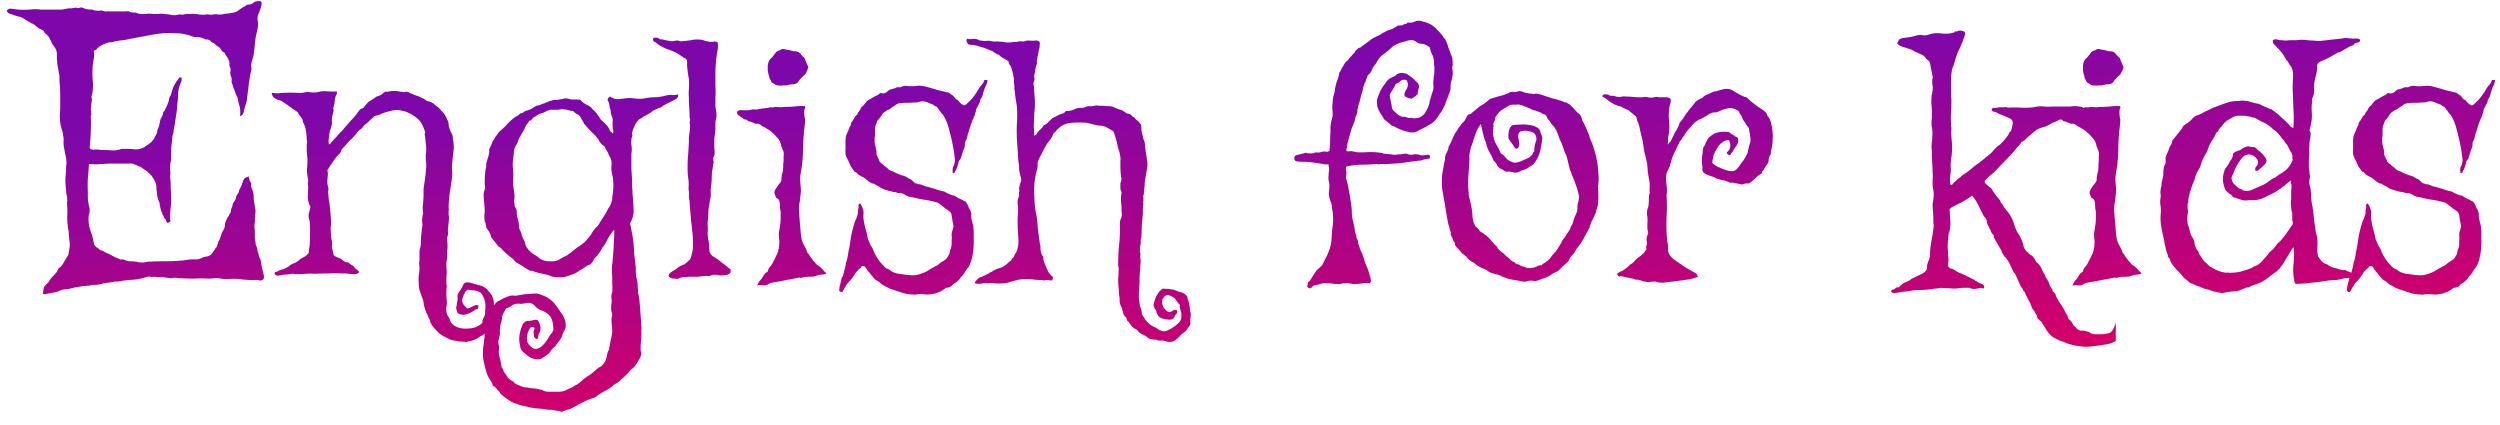 <svg class="logo" width="159" height="27" viewBox="0 0 159 27" xmlns="http://www.w3.org/2000/svg">
  <defs>
    <linearGradient id="header-shape-gradient" x2=".35" y2="1">
      <stop offset="0%" stop-color="#7E07A9"/>
      <stop offset="30%" stop-color="#7E07A9"/>
      <stop offset="100%" stop-color="#D30068"/>
    </linearGradient>
  </defs>
  <path fill="url(#header-shape-gradient)" d="M16.625.117a.48.48 0 010 .211.54.54 0 01-.047.188c-.062.187-.11.312-.14.375a.288.288 0 00-.047.164.715.715 0 000 .258c.015.078.023.164.023.257 0 .094-.016.196-.047.305-.015.11-.039.219-.07.328a4.749 4.749 0 00-.094.656 8.045 8.045 0 01-.07.61c-.031.14-.07.289-.117.445a.792.792 0 00-.024.422.772.772 0 01-.023.187l-.047.188c-.031.172-.063.36-.094.562-.015.188-.039.391-.07.61-.016.125-.031.242-.047.351a.886.886 0 01-.047.282l-.117.398c-.016.078-.04.172-.07.281-.032.094-.102.157-.211.188.03-.281.015-.508-.047-.68a6.09 6.09 0 01-.117-.516 1.264 1.264 0 01-.165-.398 3.996 3.996 0 01-.117-.281 2.2 2.2 0 00-.047-.164.378.378 0 01-.046-.164.381.381 0 000-.188.252.252 0 00-.047-.14.443.443 0 01-.024-.141.292.292 0 010-.164.477.477 0 000-.211.54.54 0 01-.07-.211.373.373 0 000-.188c-.063-.171-.11-.273-.14-.304l-.094-.14a.593.593 0 01-.07-.141.426.426 0 01-.188-.141.628.628 0 00-.281-.281.817.817 0 01-.165-.164c-.14-.047-.234-.11-.28-.188-.126-.062-.204-.086-.235-.07-.031.015-.063.008-.094-.024-.219-.093-.375-.132-.469-.117-.093 0-.18-.008-.258-.023l-.14-.047a.907.907 0 01-.117-.047 3.661 3.661 0 00-.282-.07l-.234-.047A5.961 5.961 0 0011 2.109a2.84 2.84 0 00-.516 0c-.078 0-.156.008-.234.024-.078 0-.156.008-.234.023-.313.047-.618.102-.914.164-.282.047-.579.102-.891.164a3.017 3.017 0 01-.399.07c-.14.016-.296.04-.468.071-.172.047-.282.07-.328.07-.032-.015-.086-.007-.164.024a2.88 2.88 0 00-.446.187c-.078.047-.156.11-.234.188-.016.047-.055.078-.117.094-.047.015-.078.039-.094.07.031.172.031.336 0 .492-.031.156-.055.32-.07.492a6.781 6.781 0 000 .797c.03.25.03.5 0 .75a.443.443 0 01-.024.14.26.26 0 00-.023.118.52.52 0 00-.024.164.442.442 0 01.024.14 8.266 8.266 0 01-.047.329c0 .093-.008.187-.024.28.032.188.04.306.024.353a.208.208 0 00-.024.093c.016.282.016.57 0 .867 0 .188-.007.375-.023.563l-.047.586c.078.078.18.11.305.094s.258-.008.398.023c.25 0 .477.008.68.024.219.015.437-.016.656-.094h.305c.14 0 .297.008.469.023.187.016.343 0 .468-.047.094-.03.196-.086.305-.164l.328-.234c.11-.125.172-.203.188-.235a.91.91 0 00.047-.117c.093-.14.14-.234.14-.28 0-.048.008-.095.024-.142.093-.234.14-.39.14-.468.016-.094.04-.18.07-.258.094-.156.141-.266.141-.328 0-.078.031-.133.094-.164.094-.203.14-.297.14-.282.016-.046.055-.148.118-.304a.443.443 0 00.023-.14c.016-.063.031-.118.047-.165.078-.11.11-.172.094-.187a.18.18 0 01.023-.07c.031-.095.063-.196.094-.305.047-.11.094-.204.14-.282a1.13 1.13 0 00.07-.117.768.768 0 01.095-.117c.078-.125.117-.18.117-.164h.117a.46.46 0 01-.047.351 2.31 2.31 0 00-.117.352c-.031.125-.047.25-.047.375s-.008.258-.023.398l-.047.375c0 .11-.008.227-.024.352a47.52 47.52 0 01-.093.586 3.546 3.546 0 01-.094.539 1.322 1.322 0 01-.047.305c-.016.015-.023.039-.023.07a.767.767 0 00-.024.188c0 .062-.008.132-.023.21l-.047.493v.492c0 .14-.008.234-.024.281a.443.443 0 00-.023.14 2.848 2.848 0 00-.024.352c.016.094.024.196.024.305-.016.11-.016.226 0 .351.016.141.023.329.023.563.016.234.024.46.024.68 0 .234-.016.468-.047.703a5.287 5.287 0 000 .703c-.125.094-.203.11-.234.047a.918.918 0 01-.07-.188.226.226 0 01-.095-.117.592.592 0 00-.07-.14 2.374 2.374 0 01-.187-.563.443.443 0 01-.024-.14.29.29 0 00-.047-.165 2.45 2.45 0 01-.117-.398c0-.094-.008-.18-.023-.258a1.708 1.708 0 01-.024-.281.688.688 0 00-.047-.258c-.078-.172-.132-.273-.164-.305-.03-.047-.062-.093-.093-.14a.802.802 0 00-.164-.164 2.338 2.338 0 00-.188-.164 3.7 3.7 0 01-.281-.188c0-.016-.008-.023-.024-.023a5.147 5.147 0 00-.562-.235.593.593 0 00-.235 0H6.899c-.312.016-.554.031-.726.047-.156 0-.328-.008-.516-.023-.015.312-.039.617-.07.914a8.464 8.464 0 000 .89v.305c0 .094.008.195.023.305.016.078.032.164.047.258a.82.82 0 01.047.257.77.77 0 01-.023.188 4.584 4.584 0 00-.047.21c-.016.329.023.634.117.915.11.281.188.578.234.89.11.126.172.188.188.188.016 0 .039.016.07.047a.64.64 0 00.305.164c.156.094.258.148.305.164.046 0 .085.016.117.047.25.14.46.242.633.305a.155.155 0 00.14.023.155.155 0 01.14.023l.141.047c.047.016.11.032.188.047h.164c.063 0 .133.008.21.024.063 0 .118.007.165.023a.772.772 0 00.188.023.715.715 0 00.257 0c.11-.03.22-.046.328-.046.282-.016.57-.024.868-.024.296 0 .593-.008.89-.023.125-.016.235-.024.328-.024.11-.015.22-.03.329-.047.171-.03.335-.039.492-.023.172 0 .32-.04.445-.117.078-.031.172-.055.281-.07a.485.485 0 00.281-.141c.126-.156.204-.266.235-.328a.353.353 0 01.117-.14c.016-.048.031-.102.047-.165.016-.062.031-.117.047-.164a.995.995 0 00.14-.305l.094-.28a1.13 1.13 0 01.07-.118.59.59 0 00.07-.14.575.575 0 00.048-.212c0-.078.015-.156.047-.234a1.17 1.17 0 00.093-.211.37.37 0 01.07-.094.587.587 0 00.07-.14c.032-.047.063-.102.095-.164.015-.172.047-.282.093-.329a.649.649 0 01.07-.257c.048-.063.087-.125.118-.188a.227.227 0 00.047-.117c0-.047.015-.102.047-.164.11-.156.156-.242.14-.258 0-.031.008-.062.024-.094.047-.078.101-.187.164-.328.047-.156.078-.25.094-.281.03-.047.054-.086.07-.117.203-.11.297-.14.281-.094-.015.031-.008.063.024.094 0 .078.03.164.093.258.032.046.04.101.024.164-.016.046-.008.101.023.164.063.156.094.242.094.258a.956.956 0 01.047.304c0 .11.008.219.023.328l.047.282.047.28c0 .095-.008.188-.023.282 0 .094-.008.18-.024.258a.583.583 0 010 .234c-.015.094-.023.18-.023.258.03.266.039.469.023.61 0 .124.016.25.047.374a.52.52 0 00.023.165l.047.14c.047.11.063.18.047.211a.18.18 0 00.024.07c.047.157.078.274.093.352.032.062.063.133.094.21.031.11.047.212.047.306.016.093.04.195.07.304.016.094.04.196.07.305a.433.433 0 010 .281c-.078.078-.163.11-.257.094a.622.622 0 00-.305-.023 6.378 6.378 0 01-1.008-.07 4.283 4.283 0 00-.633 0 1.786 1.786 0 01-.515-.024.685.685 0 00-.164-.024.376.376 0 00-.188 0 1.57 1.57 0 00-.258.024h-.234a8.838 8.838 0 00-.914 0c-.266 0-.516-.008-.75-.024h-.187a.52.52 0 00-.165-.023.216.216 0 00-.14 0 .443.443 0 01-.14.023c-.079 0-.165-.008-.259-.023a5.13 5.13 0 00-.28-.047h-.4a.61.61 0 00-.187-.023.468.468 0 01-.21 0 .477.477 0 00-.212 0c-.328.109-.625.171-.89.187-.25.016-.485.04-.703.07l-.235.047h-.21c-.141.032-.282.055-.423.07a8.26 8.26 0 00-.328.047c-.11.032-.203.055-.28.07a1.251 1.251 0 01-.282.024.824.824 0 00-.235.024.443.443 0 01-.14.023c-.11.016-.211.023-.305.023l-.281.047-.281.047c-.079.016-.172.04-.282.07-.125.032-.25.047-.375.047-.109.016-.234.055-.375.118-.171.062-.28.093-.328.093a.261.261 0 00-.117.024 5.667 5.667 0 00-.398.07c-.047.016-.102.008-.164-.023.03-.235.054-.375.07-.422.11-.14.187-.227.234-.258a.626.626 0 00.117-.164c.094-.14.172-.234.235-.281a2.56 2.56 0 00.187-.211.295.295 0 00.07-.117c.032-.047.063-.102.094-.165a.762.762 0 01.118-.093.931.931 0 00.117-.14c.062-.095.117-.188.164-.282.094-.14.148-.227.164-.258l.047-.094c.047-.25.07-.383.07-.398a1.303 1.303 0 000-.492l-.047-.47a.685.685 0 00-.023-.233.52.52 0 01-.024-.165 4.475 4.475 0 01-.047-.632 5.275 5.275 0 000-.703c-.015-.172-.015-.274 0-.305a.1.1 0 000-.094c0-.125-.015-.234-.046-.328a1.857 1.857 0 01-.024-.305 4.636 4.636 0 01-.047-.656c.016-.234.032-.437.047-.61v-.234c.016-.093.024-.172.024-.234a1.84 1.84 0 00-.047-.399c-.032-.14-.063-.296-.094-.468a1.94 1.94 0 01-.047-.422 1.232 1.232 0 00-.023-.422 2.046 2.046 0 00-.094-.422 2.046 2.046 0 01-.094-.422 5.446 5.446 0 01-.023-.492c.015-.172.023-.344.023-.516v-.632c0-.282-.008-.532-.023-.75a1.707 1.707 0 01-.024-.282v-.28a8.143 8.143 0 01-.047-.259 8.199 8.199 0 00-.046-.258 8.199 8.199 0 01-.047-.257c0-.11-.008-.203-.024-.282V3.47a.757.757 0 00-.164-.492 2.471 2.471 0 01-.14-.211 1.64 1.64 0 00-.118-.235 1.04 1.04 0 00-.093-.187 1.06 1.06 0 00-.188-.188.427.427 0 01-.14-.187 1.198 1.198 0 00-.305-.164.768.768 0 01-.117-.094c-.157-.14-.258-.211-.305-.211a.294.294 0 01-.117-.07 3.838 3.838 0 01-.399-.235 1.642 1.642 0 00-.234-.117 3.06 3.06 0 01-.469-.14 1.336 1.336 0 00-.234-.07A.284.284 0 01.43.68C.508.57.617.53.758.562l.398.047c.235.016.477.016.727 0 .25-.03.484-.03.703 0h1.313c.14-.015.28-.039.421-.07.063-.016.11-.016.14 0a.987.987 0 00.165-.023c.156-.032.234-.04.234-.024.016.016.04.024.07.024A.442.442 0 005.07.492.386.386 0 015.187.47c.157.062.274.101.352.117.078.016.14.023.188.023a.341.341 0 01.21.024.771.771 0 00.235.047h.21c0-.016.016-.024.048-.024.203.063.32.086.351.07.032-.015.086-.015.164 0h.985c.156-.015.25-.015.28 0l.095.047c.062.016.156.024.28.024.08.015.15.039.212.07.078.016.156.024.234.024h.211a1.317 1.317 0 01.492 0h.375a.385.385 0 01.118-.024l.492.047c.219.047.367.063.445.047.094-.016.18-.031.258-.047.062 0 .11.008.14.023a.442.442 0 00.141-.023c.156-.031.235-.039.235-.023H12.148a.48.48 0 01.211 0c.094 0 .18.007.258.023.094.016.18.023.258.023h.14a.443.443 0 01.141-.023c.078 0 .149.008.211.023.078 0 .164-.007.258-.023a.479.479 0 01.21 0c.095.016.18.016.259 0a.443.443 0 00.14-.023.77.77 0 01.188-.024c.25-.031.43-.062.539-.094.078-.03.14-.062.187-.093a.975.975 0 01.188-.14c.062-.048.125-.087.187-.118a.343.343 0 00.165-.117c.187-.016.304-.04.351-.07.063-.047.117-.087.164-.118.063-.031.18-.047.352-.047l.07.047zM29.75 18.422a.922.922 0 00-.14.117 1.533 1.533 0 01-.094.164 2.78 2.78 0 00-.118.328.523.523 0 00.094.352l.164.187c.016 0 .024.008.024.024a.204.204 0 00.21-.024c.063-.03.126-.062.188-.093a1.29 1.29 0 01.164-.07c.047-.016.11-.009.188.023-.016.172-.047.25-.094.234a.159.159 0 00-.117.047 2.05 2.05 0 01-.492.258.701.701 0 01-.61-.047 4.697 4.697 0 01-.094-.258.405.405 0 01.024-.234c0-.063.015-.172.047-.328a.593.593 0 000-.235c0-.062.015-.133.047-.21l.187-.282c.047-.078.086-.156.117-.234a.283.283 0 01.164-.164.538.538 0 01.352.023c.125.031.242.063.352.094l.328.093c.109.047.203.102.28.165a.265.265 0 01.095.093c.047.063.086.11.117.14.062.08.11.142.14.188a.907.907 0 01.094.258.69.69 0 01.047.258v.375c.016.125.023.234.023.328a.781.781 0 01-.023.328c0 .032-.016.063-.047.094-.015.047-.039.102-.07.164l-.094.235c0 .015-.008.023-.023.023a1.763 1.763 0 01-.164.187l-.188.188c-.094.094-.156.14-.187.14a.18.18 0 00-.07.024c-.173.125-.29.195-.352.21a.945.945 0 01-.282.095.327.327 0 01-.14.023.92.92 0 00-.117.047l-.282-.023a1.37 1.37 0 01-.375-.047 3.503 3.503 0 01-.351-.07 2.968 2.968 0 01-.328-.165 1.032 1.032 0 01-.188-.093 2.473 2.473 0 01-.21-.141l-.188-.188a3.793 3.793 0 01-.258-.304c-.094-.14-.14-.235-.14-.282a.207.207 0 00-.024-.093 1.12 1.12 0 00-.07-.117 3.507 3.507 0 00-.07-.188 1.536 1.536 0 00-.094-.164 2.206 2.206 0 01-.047-.164 2.43 2.43 0 01-.094-.305c-.016-.11-.031-.21-.047-.304a17.93 17.93 0 01-.21-.586 1.475 1.475 0 01-.071-.47 2.847 2.847 0 010-.515c.031-.187.047-.367.047-.539a2.039 2.039 0 01-.024-.281c.016-.078.024-.156.024-.234v-.54a.386.386 0 00.023-.117l.047-.14c.016-.157.023-.29.023-.399 0-.125.008-.25.024-.375.015-.156.039-.344.07-.562a1.71 1.71 0 00-.023-.281c0-.094.008-.188.023-.282a.26.26 0 01.024-.117.444.444 0 00.023-.14 1.565 1.565 0 01-.023-.446 1.58 1.58 0 00.023-.258 3.22 3.22 0 00.023-.398v-.399l.094-.656c.032-.234.055-.46.07-.68a1.325 1.325 0 000-.351 2.828 2.828 0 01-.023-.352V9.82a.767.767 0 00.024-.187 1.904 1.904 0 00-.024-.516 51.472 51.472 0 00-.047-.492c-.031-.047-.039-.078-.023-.094.031-.031.039-.086.023-.164-.125-.36-.25-.601-.375-.726a2.69 2.69 0 00-.492-.375 1.402 1.402 0 01-.234-.118 2.51 2.51 0 00-.54-.14 1.67 1.67 0 00-.468.023 2.17 2.17 0 01-.258.07c-.078.016-.156.04-.234.07-.094.032-.188.071-.282.118a4.495 4.495 0 01-.328.094 2.837 2.837 0 01-.234.21l-.211.212c-.156.11-.25.195-.281.258a.598.598 0 01-.14.14 1.635 1.635 0 00-.212.188c-.031.046-.078.109-.14.187a1.763 1.763 0 00-.165.188.77.77 0 01-.117.093c-.03.032-.062.063-.093.094a1.645 1.645 0 01-.188.211c-.094.11-.187.211-.281.305a.592.592 0 00-.07.14c0 .032-.016.063-.047.094a.465.465 0 01-.141.164 1.522 1.522 0 00-.14.164 8.814 8.814 0 00-.282.399c-.094.14-.18.273-.258.398.032.125.04.25.024.375-.016.11-.024.242-.024.399 0 .062.008.125.024.187.015.063.031.133.047.211a.873.873 0 01-.024.21c0 .063.008.134.024.212 0 .125.015.265.047.422.03.203.054.406.07.61l.047.585c0 .14-.008.29-.024.445 0 .157.008.305.024.446 0 .125.015.258.047.398a.671.671 0 010 .352c.03.156.054.265.07.328.015.062.031.133.047.21.062.063.133.11.21.141.094.032.188.07.282.118.047.046.117.101.21.164a.377.377 0 00.165.047c.047 0 .086.015.117.046.094.078.172.133.235.164a.21.21 0 01.117.141c.14.11.226.18.258.211.03.031.03.063 0 .094a.412.412 0 01-.329.093 2.322 2.322 0 00-.328-.023.766.766 0 00-.187-.023h-.188a7.558 7.558 0 00-.843 0c-.313 0-.61.007-.891.023a3.925 3.925 0 00-.61 0 5.453 5.453 0 01-.492.023h-.21c-.016-.015-.04-.023-.07-.023-.08 0-.157.008-.235.023a1.252 1.252 0 01-.282.024c-.171.016-.312.039-.421.07-.094.016-.18-.015-.258-.093-.016-.094.008-.141.07-.141a.323.323 0 00.164-.07c.14-.063.235-.094.281-.094.172-.063.305-.133.399-.211a.857.857 0 01.351-.188c.22-.125.336-.21.352-.257.187-.094.312-.165.375-.211l.164-.164c.016-.079.023-.157.023-.235.016-.078.032-.164.047-.258.016-.203.024-.445.024-.726 0-.281-.008-.555-.024-.82a77.193 77.193 0 00-.047-.141.69.69 0 01-.023-.164c0-.11.016-.211.047-.305.031-.11.055-.21.07-.305a1.382 1.382 0 01-.164-.562c0-.203.008-.43.024-.68a4.503 4.503 0 01-.024-.281.517.517 0 000-.305.69.69 0 01-.023-.164 1.625 1.625 0 01-.024-.469c.016-.156.024-.351.024-.585l-.047-.47v-.444a.505.505 0 000-.305c0-.328-.047-.633-.14-.914-.079-.157-.118-.258-.118-.305a.159.159 0 00-.047-.117.426.426 0 00-.14-.188.918.918 0 01-.118-.21 3.315 3.315 0 00-.375-.258.976.976 0 00-.187-.141 2.196 2.196 0 00-.281-.188.9.9 0 00-.399-.21.825.825 0 01-.328-.188c-.11-.187-.117-.273-.023-.258.078.016.148.024.21.024h.211a.871.871 0 01.211-.024c.328-.015.664-.015 1.008 0h.164c.047 0 .11-.008.188-.023a.78.78 0 01.328-.024c.11.016.219.024.328.024a.871.871 0 00.21-.024c.063-.015.134-.03.212-.046a2.35 2.35 0 01.469 0c.172.015.343.015.515 0 .032.078.032.14 0 .187a.524.524 0 00-.07.164.628.628 0 00-.047.234c0 .063-.008.133-.023.211-.047.172-.07.282-.07.329a.208.208 0 01.023.093 4.712 4.712 0 01-.047.211 1.58 1.58 0 00-.07.445.593.593 0 010 .235l-.047.187c-.016.063-.04.133-.07.211a5.181 5.181 0 00-.07.446c-.017.14-.017.28 0 .421.062-.015.1-.039.116-.07A.774.774 0 0121.125 9a2.86 2.86 0 01.21-.234 2.84 2.84 0 00.212-.235c.078-.094.125-.14.14-.14l.07-.07a.768.768 0 00.095-.118c.046-.062.093-.117.14-.164l.328-.375c.125-.125.242-.258.352-.398.11-.157.18-.25.21-.282a.294.294 0 01.118-.07.294.294 0 00.117-.07c.063-.063.11-.117.14-.164a2.04 2.04 0 01.188-.211c.11-.063.172-.102.188-.117.031-.016.07-.04.117-.07.156-.11.242-.165.258-.165a.208.208 0 00.094-.023.917.917 0 00.21-.117.734.734 0 01.188-.141c.031-.016.07-.016.117 0a.442.442 0 00.14-.024c.079-.015.157-.023.235-.023h.164c.063 0 .125.008.188.024a.77.77 0 00.187.023.772.772 0 00.188.023.77.77 0 01.187-.023c.047.016.094.039.14.07a.916.916 0 00.188.07c.11.063.211.102.305.118.11.047.211.093.305.14.11.047.21.11.304.188a.95.95 0 01.422.164l.094.094c.047.03.094.062.14.093.094.079.173.157.235.235.078.078.148.156.211.234.031.047.055.086.07.117a.509.509 0 01.094.188c.094.172.133.297.117.375 0 .062.016.133.047.21.031.095.063.18.094.259.047.078.086.156.117.234.016.156.023.258.023.305a.208.208 0 01.024.093c.031.204.031.422 0 .657a9.366 9.366 0 00-.07.656 3.222 3.222 0 00-.024.398c.016.125.024.25.024.375-.032.344-.078.68-.141 1.008a9.718 9.718 0 00-.094 1.031c.016.157.016.243 0 .258v.258a.516.516 0 01.024.164c0 .125-.008.242-.024.352a1.859 1.859 0 00-.023.304 1.087 1.087 0 00-.024.211.772.772 0 01.024.188l-.047.14a.443.443 0 00-.023.141v.188a.873.873 0 01.023.21v.211c0 .047-.008.11-.023.188v.351c0 .079-.008.157-.024.235a.867.867 0 00-.023.21v.259c.015.093.023.187.023.28 0 .095-.008.196-.023.306v.444a.69.69 0 01.023.165 4.233 4.233 0 000 .89c.016.126.008.266-.023.422-.016.157-.008.29.023.399l.047.14.094.141c.03.063.054.117.07.164.016.047.04.102.07.164.25.297.649.414 1.196.352.187-.016.336-.055.445-.117.11-.047.227-.125.352-.235a.406.406 0 01.023-.234c.047-.078.086-.156.117-.235a.325.325 0 00.024-.14v-.14c.046-.345.015-.634-.094-.868-.078-.172-.156-.281-.235-.328a1.16 1.16 0 00-.351-.117c-.11 0-.25-.016-.422-.047zM43.133 6c0 .14-.04.234-.117.281a.918.918 0 01-.211.117l-.422.211a2.626 2.626 0 00-.281.164c0 .016-.008.032-.024.047a2.314 2.314 0 00-.328.117 2.797 2.797 0 01-.21.094.77.77 0 01-.118.094.545.545 0 01-.14.094c-.126.078-.25.148-.376.21a.768.768 0 01-.117.094.592.592 0 00-.14.07c-.094.079-.18.196-.258.352-.078.157-.133.29-.164.399a.517.517 0 00-.024.164.29.29 0 010 .164 2.202 2.202 0 01-.047.164v.094a.851.851 0 000 .28c.016.095.024.204.024.33 0 .077-.008.155-.024.233v.961l.047.75v.422c.016.125.024.25.024.375.03.344.054.688.07 1.031a1.47 1.47 0 01-.234.891c.062.219.093.367.093.445.016.063.032.133.047.211.031.157.063.383.094.68.016.219.031.453.047.703.031.235.062.485.093.75v.235c0 .078.008.156.024.234 0 .078.008.156.023.234a.466.466 0 01.047.211c.016.078.024.157.024.235 0 .093.008.18.023.257v.211c.016.063.031.133.047.211.047.297.078.61.094.938.031.328.054.656.07.984a.593.593 0 010 .235v.234c0 .172-.008.336-.023.492-.016.156-.024.32-.024.492 0 .078.008.14.024.188a.48.48 0 010 .21.74.74 0 01-.118.259c-.062.109-.117.203-.164.28-.093.141-.164.227-.21.259a.775.775 0 00-.118.093l-.093.094a.77.77 0 01-.094.117l-.188.188a2.544 2.544 0 01-.21.187l-.094.094-.094.094a1.446 1.446 0 01-.258.164c-.078.047-.156.11-.234.187-.203.141-.344.227-.422.258a3.12 3.12 0 00-.516.328.615.615 0 01-.305.14 4.667 4.667 0 01-.257.095c-.078.03-.157.07-.235.117-.156.062-.32.148-.492.258l-.187.093c-.047.032-.11.063-.188.094a2.957 2.957 0 01-.281.094 2.15 2.15 0 00-.281.117.917.917 0 00-.188-.07c-.062 0-.133-.008-.21-.024a1.037 1.037 0 00-.329-.047c-.125 0-.242-.015-.352-.046l-.586-.047a4.311 4.311 0 01-.398-.07l-.422-.094a3.458 3.458 0 01-.375-.117 2.061 2.061 0 01-.351-.141 5.177 5.177 0 01-.47-.328.897.897 0 01-.21-.188l-.094-.14c-.11-.094-.164-.149-.164-.164.016 0 .008-.016-.023-.047a.77.77 0 00-.117-.094.364.364 0 01-.094-.07 1.053 1.053 0 00-.094-.235.274.274 0 01-.047-.07 2.606 2.606 0 01-.164-.281 1.601 1.601 0 01-.117-.328 2.146 2.146 0 01-.094-.352 2.596 2.596 0 01-.117-.727c0-.203.016-.414.047-.632.031-.203.055-.414.07-.633a.873.873 0 00-.023-.211c0-.063.008-.133.023-.211.016-.172.055-.328.117-.469.063-.14.11-.297.14-.469a1.08 1.08 0 00.259-.351c.078-.156.18-.281.304-.375.188-.094.305-.156.352-.188.063-.03.133-.062.21-.093.204-.078.345-.11.423-.094a.593.593 0 00.234 0l.281-.047c.094-.016.196-.031.305-.047.11 0 .234-.008.375-.023.156-.016.281-.016.375 0 .078.015.172.047.281.093a1.9 1.9 0 01.305.141c.188.11.336.227.445.352.11.14.22.289.328.445.094.14.165.242.211.305.047.078.086.156.118.234a.83.83 0 01.07.234c.016.11.023.196.023.258a.72.72 0 01-.093.281c-.063.11-.102.196-.118.258a.727.727 0 01-.046.14.295.295 0 01-.07.118.293.293 0 01-.071.117 2.52 2.52 0 00-.258.352.765.765 0 01-.117.094l-.117.117c-.078.125-.14.21-.188.258-.14.109-.25.187-.328.234a1.226 1.226 0 01-.187.117.856.856 0 01-.399 0 1.125 1.125 0 01-.304-.117 2.303 2.303 0 01-.305-.234c-.125-.094-.203-.18-.235-.258-.03-.032-.054-.102-.07-.211a2.65 2.65 0 00-.047-.258 1.845 1.845 0 01.024-.516c.03-.156.07-.297.117-.422.062-.156.101-.242.117-.257a.501.501 0 00.117-.094c.032-.031.078-.047.14-.047.079 0 .157-.008.235-.023.078-.016.149-.032.211-.047a.34.34 0 01.211.023c.078.11.133.242.164.399.031.172 0 .32-.094.445a4.597 4.597 0 00-.046.21c0 .079-.032.126-.094.142a.296.296 0 01-.164-.141.868.868 0 01-.024-.211.405.405 0 01.024-.234c.047-.063.039-.118-.024-.165-.093-.03-.172-.015-.234.047a1.637 1.637 0 00-.117.235.91.91 0 00-.07.281.985.985 0 000 .305.516.516 0 00.093.21c.063.079.125.141.188.188.156.156.36.149.61-.023.155-.14.25-.242.28-.305a2.78 2.78 0 01.164-.21 1.41 1.41 0 01.164-.282.542.542 0 00.164-.258c.016-.063.008-.195-.023-.398a1.095 1.095 0 00-.164-.47 1.017 1.017 0 00-.328-.28 1.042 1.042 0 00-.188-.094.8.8 0 01-.21-.094.892.892 0 01-.258-.21.494.494 0 00-.235-.165.473.473 0 00-.258-.023 5.227 5.227 0 01-.28.047.587.587 0 01-.235 0c-.094 0-.18.007-.258.023a.83.83 0 00-.258.14.57.57 0 01-.281.118c-.11.156-.195.312-.258.468a.69.69 0 00-.023.165.685.685 0 01-.024.164c-.031.093-.054.18-.07.257a8.278 8.278 0 00-.047.329c.016.171.008.312-.023.421l-.07.282v.164c.015.062.03.133.046.21 0 .11-.008.212-.023.305 0 .094.015.203.047.328.062.22.093.368.093.446 0 .078.024.164.07.258.063.093.094.156.094.187s.016.063.047.094c.032.047.07.101.117.164.047.078.094.148.141.21.125.11.195.165.211.165l.094.047c.078.094.14.148.187.164.063.031.133.062.211.094.172.078.29.117.352.117.078 0 .148.008.21.023.126.032.25.047.376.047.125.016.25.04.375.07.078.016.14.032.187.047a.59.59 0 00.14.07c.079.016.165.024.259.024H35.516c.093 0 .18-.008.257-.023a.833.833 0 00.211-.07l.188-.094c.125-.047.21-.086.258-.118.047-.03.093-.062.14-.093a1.03 1.03 0 00.305-.188 2.56 2.56 0 00.21-.187c.08-.063.173-.133.282-.211.11-.063.211-.133.305-.211l.328-.282c.063-.046.11-.078.14-.093a.294.294 0 00.118-.07c.11-.11.187-.212.234-.305a.989.989 0 00.094-.305 1.3 1.3 0 01.094-.328.491.491 0 00.07-.258c.031-.125.063-.281.094-.469a2.99 2.99 0 00.093-.515c0-.125-.007-.25-.023-.375a3.635 3.635 0 01-.023-.446c.03-.125.047-.21.047-.257a4.582 4.582 0 00-.047-.211.873.873 0 01-.024-.211c0-.11.008-.211.024-.305a.985.985 0 000-.305.703.703 0 010-.257c.015-.047.03-.094.047-.141a2.846 2.846 0 000-.516v-.515a5.453 5.453 0 01-.024-.492l.047-.47c.031-.343.055-.671.07-.984l.047-.96c-.047-.016-.086.007-.117.07l-.094.14a2.086 2.086 0 00-.234.375l-.094.188a2.266 2.266 0 00-.117.187.506.506 0 01-.094.118c-.11.203-.226.382-.351.539-.032.03-.063.062-.094.093l-.094.094a.91.91 0 01-.21.328.294.294 0 01-.118.07.228.228 0 00-.117.047c-.14.094-.219.149-.235.165l-.047.023c-.14.078-.242.14-.304.187a1.226 1.226 0 01-.188.118c-.25.093-.453.164-.61.21-.14.032-.312.04-.515.024-.14 0-.265-.016-.375-.047a1.605 1.605 0 00-.328-.117 12.433 12.433 0 01-.539-.117 2.98 2.98 0 01-.281-.094c-.031-.031-.078-.04-.14-.023-.063 0-.11-.016-.141-.047a6.89 6.89 0 00-.282-.164.366.366 0 01-.093-.07c-.141-.094-.22-.141-.235-.141a1.403 1.403 0 01-.281-.188 1.544 1.544 0 00-.14-.164 3.712 3.712 0 00-.165-.117 1.534 1.534 0 00-.164-.14 5.413 5.413 0 01-.304-.282.818.818 0 00-.305-.258.628.628 0 00-.117-.164l-.14-.187a.815.815 0 01-.188-.258.73.73 0 00-.094-.258 1.986 1.986 0 00-.188-.281.208.208 0 01-.023-.094c-.031-.172-.055-.266-.07-.281-.016-.016-.024-.04-.024-.07a2.494 2.494 0 01-.023-.352 3.29 3.29 0 00.023-.352c-.015-.25-.031-.445-.047-.586a4.714 4.714 0 01-.023-.468c.015-.078.031-.14.047-.188a.466.466 0 00.023-.351v-.164c0-.407.031-.743.094-1.008v-.117c0-.063.008-.11.023-.141.063-.219.102-.352.117-.399.016-.062.032-.132.047-.21a.217.217 0 000-.141c0-.047.008-.094.024-.14a4.02 4.02 0 00.164-.352.529.529 0 01.094-.188.655.655 0 00.093-.164.365.365 0 01.07-.094c.094-.125.141-.195.141-.21l.07-.07c.204-.173.376-.337.516-.493.14-.156.297-.297.469-.422l.21-.117.095-.094a.252.252 0 01.14-.047.294.294 0 00.117-.07c.126-.078.196-.11.211-.094a.18.18 0 00.07-.023c.094-.031.18-.07.259-.117a.932.932 0 01.234-.141.252.252 0 01.14-.047.378.378 0 00.165-.047l.093-.047c.047-.015.102-.03.164-.046.125-.063.22-.102.282-.118.047-.015.093-.03.14-.047l.14-.046h.188a.77.77 0 00.188-.024l.234-.047a.583.583 0 01.328 0c.032 0 .063.008.094.024a.52.52 0 00.164.023h.235c.109 0 .195.008.257.024.172.156.29.25.352.28l.234.118c.032.016.063.04.094.07a.927.927 0 01.117.14.77.77 0 01.117.095c.094.11.149.18.165.21.03.032.062.07.093.118.078.125.125.203.14.234.032.016.063.04.095.07.156.141.28.274.375.399.047.078.086.156.117.234.047.063.11.117.187.164a.366.366 0 000-.257 1.71 1.71 0 01-.023-.282v-.164a.589.589 0 00-.047-.375l-.047-.14a.443.443 0 01-.023-.141.52.52 0 00-.024-.164 77.221 77.221 0 00-.047-.14.52.52 0 00-.023-.165.728.728 0 00-.094-.258c-.031-.093.016-.18.14-.257a.91.91 0 00.587.164c.203-.032.398-.055.586-.07.125 0 .242.007.351.023.125.015.25.023.375.023.094 0 .188-.008.282-.023l.28-.047c.126-.016.235-.024.329-.024.11 0 .219-.007.328-.023l.281-.047c.094-.031.196-.054.305-.07.11-.016.219-.016.328 0 .11 0 .211-.016.305-.047zm-7.242.96a.843.843 0 00-.282 0 .989.989 0 01-.164.024h-.28a.473.473 0 00-.259.024c-.047.015-.101.039-.164.07a.59.59 0 00-.14.07.836.836 0 01-.211.07.52.52 0 00-.164.071c-.157.11-.25.164-.282.164-.11.125-.18.195-.21.211-.032 0-.055.008-.07.024-.11.156-.18.25-.212.28a2.16 2.16 0 01-.234.47l-.188.328a.524.524 0 00-.07.164.912.912 0 01-.07.187 1.532 1.532 0 01-.094.164.52.52 0 00-.07.164.687.687 0 00-.047.258c0 .078-.008.156-.024.235-.015.156-.031.304-.047.445 0 .14.008.289.024.445.015.25.015.43 0 .54v.35c.015.126.031.243.047.352l.047.352c0 .11-.008.21-.024.305 0 .093.008.18.024.257a.52.52 0 00.023.164c.031.047.063.11.094.188a.873.873 0 01.023.21c0 .063.008.134.024.212.015.062.03.125.047.187a1.623 1.623 0 01.07.399c0 .062.008.133.023.21.078.157.125.274.14.352.017.063.04.133.071.211l.14.281c.032.157.063.258.095.305.125.172.21.274.257.305.094.094.22.18.375.258l.235.187c.078.047.14.078.187.094.125.047.242.07.352.07h.304c.157-.015.258-.039.305-.07.063-.031.156-.086.281-.164l.282-.14c.093-.063.172-.118.234-.165.094-.078.18-.148.258-.21.094-.079.18-.141.258-.188.187-.125.328-.235.422-.328l.28-.329a1.05 1.05 0 00.165-.257l.14-.188a.412.412 0 01.165-.164 2.13 2.13 0 00.187-.281c.047-.063.086-.125.117-.188.078-.11.149-.218.211-.328.078-.125.14-.242.188-.351.11-.141.18-.282.21-.422a.465.465 0 00.047-.211c0-.078.008-.156.024-.235.031-.187.047-.39.047-.609 0-.219-.016-.414-.047-.586a2.241 2.241 0 00-.047-.164c0-.047-.008-.11-.023-.187a1.157 1.157 0 010-.329.875.875 0 00-.024-.351.515.515 0 00-.094-.211 2.796 2.796 0 01-.093-.211.918.918 0 00-.117-.21 1.642 1.642 0 01-.118-.235 1.057 1.057 0 01-.304-.282 1.72 1.72 0 00-.235-.351l-.281-.281-.188-.188a1.53 1.53 0 00-.14-.164 6.194 6.194 0 00-.164-.187c0-.032-.008-.055-.024-.07a1.234 1.234 0 00-.117-.188l-.094-.188a.714.714 0 00-.234-.164.792.792 0 01-.21-.187.959.959 0 01-.306-.047.688.688 0 00-.257-.047zm9.75-4.265c.03.157.03.313 0 .47a3.73 3.73 0 00-.07.468c-.048.36-.071.71-.071 1.054v.774a6.01 6.01 0 010 .75v.562l.047.282c.016.093.023.18.023.258 0 .078-.008.156-.023.234l-.047.187v.375c0 .11-.008.227-.023.352l-.047.351v.609c.015.095.023.188.023.282a.52.52 0 01-.023.164c-.016.047-.04.102-.07.164 0 .078.007.149.023.211a.265.265 0 01-.024.188c-.015.172-.039.328-.07.468a4.76 4.76 0 00-.023.516 4.304 4.304 0 01-.047.445c0 .063-.008.133-.024.211.016.266.016.43 0 .492-.047.204-.07.329-.07.376a4.67 4.67 0 00-.07.492c0 .156-.008.32-.024.492a1.087 1.087 0 00-.023.21v.212c.015.172.015.32 0 .445 0 .125.008.242.023.352 0 .046.008.093.024.14a.443.443 0 01.023.14c.016.126.024.243.024.352 0 .11.015.204.046.282.032.093.102.18.211.258.11.062.22.132.328.21.079.063.165.133.258.211.094.063.188.133.282.211.125.11.195.164.21.164.016 0 .024.008.024.024.016.14 0 .226-.047.258a.294.294 0 00-.117.07c-.266.062-.484.07-.656.023-.203-.015-.328-.007-.375.024a.917.917 0 00-.118.047h-.164a.292.292 0 00-.164 0 1.58 1.58 0 00-.258.023 1.187 1.187 0 01-.234.024h-.492a.772.772 0 00-.188.023h-.187a1.48 1.48 0 00-.211.047l-.094.047a.442.442 0 01-.14.023.442.442 0 00-.141-.023c-.156 0-.273-.055-.352-.164a.315.315 0 01.118-.211 2.46 2.46 0 01.21-.14c.141-.079.212-.126.212-.142.015-.03.03-.046.046-.046.157-.094.235-.133.235-.118l.023-.023a.92.92 0 01.117-.047.294.294 0 00.118-.07c.14-.125.226-.203.257-.235.047-.046.086-.14.118-.28l.046-.188.047-.235v-.679c-.03-.36-.07-.727-.117-1.102l-.094-1.148a.867.867 0 00-.023-.211 1.319 1.319 0 01-.023-.258.703.703 0 000-.258.69.69 0 01-.024-.164c.016-.219.016-.39 0-.516-.016-.14-.031-.273-.047-.398a10.357 10.357 0 010-.984c.031-.344.055-.696.07-1.055v-.235c0-.093.008-.18.024-.257.016-.078.023-.149.023-.211.016-.078.024-.156.024-.235.015-.062.008-.171-.024-.328.032-.125.04-.203.024-.234a.261.261 0 01-.024-.117c0-.172-.007-.36-.023-.563a9.223 9.223 0 01-.023-.656 3.074 3.074 0 010-.54 4.601 4.601 0 000-.655 8.167 8.167 0 01-.047-.258c-.016-.11-.032-.227-.047-.352a3.269 3.269 0 01-.024-.351.442.442 0 00-.023-.258.343.343 0 00-.164-.117 2.473 2.473 0 00-.211-.14c-.203-.157-.477-.29-.82-.4-.329-.124-.586-.273-.774-.445a.294.294 0 01-.117-.07c-.047-.031-.063-.094-.047-.188.047-.046.148-.054.305-.023.11.078.18.11.21.094a.155.155 0 01.141.023c.078.016.164.031.258.047s.18.031.258.047a.52.52 0 00.164-.023.77.77 0 01.188-.024c.062 0 .109.008.14.024a.52.52 0 00.164.023c.188-.016.383-.04.586-.07.203-.047.43-.055.68-.024.078.016.148.04.21.07l.235.047c.11.016.211.016.305 0 .094-.015.18 0 .258.047zm4.054.446c.047-.032.125-.032.235 0 .11.015.203.03.28.046.095.032.188.055.282.07.11 0 .203.016.281.048a.662.662 0 01.211.21l.094.094a.266.266 0 01.094.094l.14.352a.735.735 0 01.094.234c-.093.281-.187.453-.281.516-.156.14-.266.258-.328.351-.047.094-.133.157-.258.188a.944.944 0 01-.258.023c-.172.047-.281.07-.328.07a.217.217 0 00-.14 0c-.235.016-.399 0-.493-.046a.93.93 0 00-.234-.141l-.14-.281c-.032-.11-.063-.227-.094-.352a1.402 1.402 0 01-.024-.21v-.235c.031-.203.086-.344.164-.422a.954.954 0 00.211-.234c.094-.11.14-.172.14-.188a.271.271 0 01.071-.047.297.297 0 01.14-.07.297.297 0 00.141-.07zm1.5 3.609c.016.078.008.14-.023.188a.607.607 0 00-.024.187c0 .11.008.219.024.328.031.11.039.219.023.328 0 .078-.008.157-.023.235 0 .062-.008.132-.024.21a16.23 16.23 0 00-.07 1.008c0 .36-.016.711-.047 1.055a5.81 5.81 0 01-.07.516c-.031.156-.055.32-.07.492 0 .172.007.328.023.469.016.14.023.289.023.445l-.046.351c0 .11-.016.227-.047.352-.032.172-.04.367-.024.586l.047.61.047.562c.016.187.04.367.07.539.032.11.07.219.118.328.062.11.117.211.164.305.062.172.101.265.117.281.015 0 .031.008.047.023.062.125.125.22.187.282l.094.14.117.117a.54.54 0 00.188.188c.078.047.156.11.234.188.125.14.203.226.234.257.047.016.063.047.047.094a4.59 4.59 0 00-.21.047 1.435 1.435 0 00-.516.117c-.11.016-.22.024-.328.024-.11 0-.227.007-.352.023-.14.047-.219.063-.234.047 0-.016-.016-.024-.047-.024-.219.047-.414.086-.586.118-.172.03-.336.062-.492.093a4.31 4.31 0 01-.399.07c-.11.016-.226.04-.351.071a.92.92 0 01-.118.047 1.137 1.137 0 01-.117.07.781.781 0 01-.328.024.69.69 0 00-.305.023c.094-.187.157-.297.188-.328l.094-.094c.093-.156.164-.265.21-.328a.736.736 0 01.188-.14.602.602 0 01.188-.352c.062-.078.117-.172.164-.281.062-.11.117-.22.164-.328.093-.172.148-.313.164-.422.031-.11.047-.22.047-.329a1.325 1.325 0 000-.351 3.025 3.025 0 01-.024-.375l.047-.281c.016-.11.031-.211.047-.305.016-.125.023-.25.023-.375v-.352a.61.61 0 00-.023-.187.873.873 0 01-.023-.211c0-.172-.016-.297-.047-.375a.285.285 0 00-.188-.164c-.078-.188-.117-.305-.117-.352a.4.4 0 01.07-.187c.125-.203.211-.328.258-.375a.55.55 0 00.117-.188 1.847 1.847 0 01.094-.586l.023-.28v-.212c.016-.078.024-.156.024-.234v-.235a.846.846 0 000-.28 1.275 1.275 0 00-.07-.165.912.912 0 00-.07-.187c-.048-.235-.133-.414-.258-.54a3.116 3.116 0 00-.516-.492 1.536 1.536 0 00-.164-.093l-.14-.094a1.042 1.042 0 01-.188-.094.502.502 0 00-.117-.094.265.265 0 00-.188-.023.378.378 0 01-.164-.047c-.188-.078-.305-.117-.352-.117a.14.14 0 01-.093-.094.465.465 0 01-.211-.047l-.188-.14c-.187-.11-.265-.211-.234-.305s.148-.133.351-.117c.203.015.375.008.516-.024.14-.03.21-.039.21-.023H48.173a.208.208 0 01.094-.024.442.442 0 00.14-.023.873.873 0 01.211-.023c.078-.016.14-.024.188-.024.062-.015.117-.031.164-.047.156.016.242.016.258 0a.208.208 0 01.093-.023c.172.016.305.023.399.023.093-.015.18-.023.258-.023.171 0 .359-.008.562-.024.219-.03.438-.039.656-.023zm11.602-1.664a.697.697 0 01-.094.351 1.764 1.764 0 00-.117.305 1.338 1.338 0 00-.07.235 1.65 1.65 0 01-.07.21c-.079.11-.118.18-.118.211.016.016.016.04 0 .07a1.03 1.03 0 01-.094.188c-.03.063-.062.125-.093.188a.322.322 0 00-.07.164c0 .078-.016.14-.048.187a1.292 1.292 0 01-.117.328 4.73 4.73 0 00-.164.422c-.047.14-.094.29-.14.446a1.685 1.685 0 00-.094.351 1.556 1.556 0 01-.117.281.52.52 0 00-.024.165.52.52 0 01-.023.164.918.918 0 01-.07.187 2.255 2.255 0 00-.047.164l-.094.281a.472.472 0 01-.14.235c-.063.265-.126.46-.188.586a.296.296 0 00-.07.14c-.016.047-.063.063-.141.047-.016-.187-.008-.312.023-.375a.728.728 0 00.094-.258.856.856 0 000-.398 6.178 6.178 0 00-.07-.492 13 13 0 00-.258-1.149c-.094-.406-.227-.742-.399-1.008l-.117-.117-.094-.14a7.096 7.096 0 01-.187-.258.928.928 0 01-.188-.094c0-.016-.015-.031-.046-.047a8.989 8.989 0 00-.258-.093A68.319 68.319 0 0159 6.516a.783.783 0 00-.352-.07.575.575 0 00-.21.046.986.986 0 01-.235.024c-.219.015-.43.023-.633.023s-.375.024-.515.07c-.047.032-.102.07-.164.118-.047.03-.11.07-.188.117-.11.093-.18.14-.21.14a.18.18 0 00-.071.024 3.686 3.686 0 01-.164.117.367.367 0 00-.094.07 3.884 3.884 0 01-.305.422c-.047.031-.086.11-.117.235a.832.832 0 00-.094.375v.375a.443.443 0 01-.023.14v.14c0 .11.008.22.023.329.032.11.063.234.094.375 0 .156.008.258.024.305a.59.59 0 01.07.14.59.59 0 01.07.14.926.926 0 00.047.118l.117.117a.466.466 0 01.164.14c.141.095.22.157.235.188l.047.047c.047.031.101.063.164.094.078.016.14.04.187.07.188.094.336.157.446.188.109.031.203.062.28.094.157.093.25.148.282.164.031 0 .063.015.094.046.125.126.203.196.234.211a.207.207 0 00.094.024.378.378 0 00.164.047c.062 0 .125.015.187.047.079.03.157.062.235.093.094.016.187.04.281.07.047.016.133.04.258.071.062.016.125.04.187.07.078.016.157.04.235.07.187.032.289.063.304.094.016.016.04.032.07.047l.352.14c.11.017.18.04.211.071l.14.094.259.117c.156.094.234.133.234.117.094.14.148.242.164.305.016.047.04.094.07.14.094.172.133.305.118.4 0 .093.007.187.023.28.031.094.055.188.07.282a.689.689 0 01.047.257c.016.125.024.243.024.352v.328c.015.563-.04 1.04-.164 1.43-.078.234-.157.39-.235.468a2.19 2.19 0 00-.187.282c-.063.093-.14.187-.235.281a.738.738 0 01-.14.188 1.764 1.764 0 01-.188.164c-.11.062-.18.109-.21.14a.368.368 0 01-.071.094c-.156.062-.258.094-.305.094-.03 0-.062.015-.093.047-.188.14-.329.218-.422.234a1.948 1.948 0 01-.258.094c-.266.047-.453.062-.563.047a2.479 2.479 0 00-.351-.024c-.078 0-.156.008-.235.024a.592.592 0 01-.234 0c-.203 0-.406-.032-.61-.094-.202-.063-.39-.125-.562-.188a1.829 1.829 0 01-.375-.14 10.427 10.427 0 01-.398-.211 2.7 2.7 0 00-.258-.211 4.858 4.858 0 01-.188-.117 2.214 2.214 0 01-.14-.164 1.388 1.388 0 01-.117-.141 1.52 1.52 0 00-.141-.164l-.14-.188a.381.381 0 00-.165-.187c-.093-.016-.156.008-.187.07a.14.14 0 01-.094.094l-.094.094-.093.093-.282.422a3.045 3.045 0 01-.258.282 3.776 3.776 0 00-.117.164.544.544 0 01-.093.14 1.59 1.59 0 01-.118.235c-.03.062-.07.078-.117.047-.094-.016-.133-.063-.117-.141a1.01 1.01 0 00.023-.188l.047-.187c.016-.063.032-.117.047-.164a.851.851 0 01.047-.211.293.293 0 01.07-.117 8.61 8.61 0 00.07-.258c.016-.078.04-.172.071-.281l.047-.235a1.24 1.24 0 01.07-.258c.031-.125.055-.242.07-.351.016-.125.04-.25.07-.375.048-.266.087-.516.118-.75.047-.25.11-.5.188-.75.03-.125.07-.235.117-.328.047-.11.086-.219.117-.328a.772.772 0 00.023-.188c0-.078.008-.148.024-.21a.292.292 0 000-.165c0-.062.039-.11.117-.14.156.25.227.468.21.656a1.65 1.65 0 00.024.492c.016.11.04.226.07.351l.094.329c.032.125.055.242.07.351.032.11.071.211.118.305.031.078.062.148.094.21.047.063.086.126.117.188a.912.912 0 01.07.188l.094.187c.094.172.195.328.305.47.125.14.25.273.375.398.109.03.203.078.28.14.079.063.165.11.259.14.078.032.172.055.28.071.126.016.243.031.352.047.22.031.422.047.61.047.187-.016.39-.07.61-.164.093-.032.187-.078.28-.14.094-.063.204-.126.329-.188.046-.032.101-.063.164-.094a.55.55 0 00.187-.117 1.58 1.58 0 01.258-.188c.14-.078.234-.156.281-.234l.14-.235a1.56 1.56 0 01.048-.257.917.917 0 00.07-.188.772.772 0 00.023-.187v-.211c.016-.157.016-.25 0-.282v-.117c0-.078.016-.156.047-.234.032-.094.055-.18.07-.258a.69.69 0 00-.023-.164l-.047-.234a4.335 4.335 0 00-.047-.305.375.375 0 00-.093-.234 2.61 2.61 0 00-.258-.188.37.37 0 01-.094-.07l-.328-.258c-.078-.063-.203-.11-.375-.14a4.853 4.853 0 00-.586-.118 6.446 6.446 0 01-.586-.117 2.123 2.123 0 00-.351-.07.159.159 0 01-.118-.047.522.522 0 01-.164-.07 1.526 1.526 0 00-.164-.094.52.52 0 00-.164-.024.772.772 0 01-.187-.023.466.466 0 00-.211-.047 3.628 3.628 0 01-.282-.07 4.497 4.497 0 01-.328-.094 1.18 1.18 0 01-.304-.164c-.063-.047-.11-.07-.14-.07a.544.544 0 00-.118-.07c-.063-.048-.117-.071-.164-.071a.16.16 0 01-.117-.047 1.159 1.159 0 01-.235-.164 1.37 1.37 0 00-.351-.234 1.541 1.541 0 01-.235-.141c-.078-.094-.125-.14-.14-.14a.18.18 0 01-.07-.024 6.202 6.202 0 01-.258-.352l-.118-.28a2278.8 2278.8 0 00-.164-.33c-.047-.108-.062-.241-.047-.398v-.304-.328l.024-.258c.031-.094.07-.188.117-.281.047-.11.086-.211.117-.305.063-.094.094-.156.094-.188 0-.046.008-.085.023-.117a1.46 1.46 0 00.188-.281.497.497 0 01.187-.21.357.357 0 01.094-.188.55.55 0 00.117-.188.496.496 0 01.188-.21 8.69 8.69 0 01.164-.212.577.577 0 01.258-.187c.203-.125.343-.203.422-.235a.426.426 0 00.187-.14c.047-.016.086-.016.117 0a.292.292 0 00.164 0 .357.357 0 00.188-.094.735.735 0 01.187-.14 2.65 2.65 0 00.328-.094l.094-.047a.217.217 0 01.14 0 .442.442 0 00.142-.024c.14-.062.25-.086.328-.07.093.016.195.023.304.023.125 0 .25-.007.375-.023.14-.016.29-.008.446.023.265.063.57.149.914.258.172.031.265.055.28.07h.048l.14.047c.063 0 .133.016.211.047.078.063.141.11.188.14a.226.226 0 01.117.095c.094.125.148.187.164.187a.18.18 0 01.07.024c.063.062.118.125.164.187a.814.814 0 00.258.164.348.348 0 00.164-.094l.141-.14c.11-.094.227-.227.352-.399.109-.156.171-.25.187-.28.078-.142.133-.228.164-.259a.768.768 0 01.094-.117.826.826 0 00.187-.328h.188zM61.53 2.46c.094.031.188.039.282.023a.592.592 0 01.234 0c.062 0 .117.016.164.047s.11.047.187.047c.125.031.243.04.352.024a.813.813 0 01.328.023c.094.016.164.023.211.023a.586.586 0 01.234 0c.125 0 .274.016.446.047.172.016.328.008.468-.023.157 0 .258-.008.305-.024a.442.442 0 01.14-.023c.157.016.259.016.305 0a.465.465 0 01.211-.047c.204.016.352.016.446 0a.315.315 0 01.281.094c.016.172 0 .336-.047.492-.031.156-.062.32-.094.492-.03.14-.046.235-.046.281.015.032.015.086 0 .165a.54.54 0 00-.07.21.443.443 0 01-.024.141.52.52 0 01-.024.164.208.208 0 00-.023.094.685.685 0 00-.024.164.44.44 0 010 .281.91.91 0 01-.046.117.69.69 0 00.023.165.61.61 0 01.023.187c0 .125.008.273.024.445s.023.344.023.516c0 .156-.007.312-.023.469-.016.156-.024.32-.024.492a5.968 5.968 0 00-.023.539c.016.172.023.351.023.539a.22.22 0 00.165-.117.974.974 0 01.14-.188l.14-.14a.428.428 0 00.141-.188c.125-.062.227-.133.305-.21l.258-.259a1.64 1.64 0 00.234-.117 1.646 1.646 0 01.446-.187.381.381 0 00.187-.164.95.95 0 00.398-.047c.094-.031.172-.063.235-.094a.584.584 0 01.258-.047c.156 0 .265-.015.328-.047a.836.836 0 01.21-.07.994.994 0 00.305 0 .993.993 0 01.235-.047c.031 0 .07.008.117.024h.21c.095 0 .196.007.306.023.109 0 .218.008.328.023.094.032.187.07.281.118.11.046.227.086.352.117l.328.21c.062.016.132.032.21.048.11.125.188.187.235.187.078.094.125.149.14.164.032.016.063.04.094.07l.094.094c.031.032.063.07.094.117s.047.125.047.235c0 .11.015.226.047.351.03.11.054.211.07.305.031.094.062.18.094.258.015.11.023.21.023.305.016.093.031.203.047.328.031.156.055.312.07.468.032.141.04.305.024.493a7.952 7.952 0 00-.047.257l-.047.282c-.031.14-.055.289-.07.445 0 .156-.016.32-.047.492 0 .172-.008.266-.024.281-.015.016-.023.04-.023.07.016.188.016.305 0 .352v.188a1.86 1.86 0 00-.023.305v.304c-.032.313-.055.57-.07.774a8.9 8.9 0 01-.024.632.444.444 0 01-.024.141.26.26 0 00-.023.117c.016.14.008.25-.024.328a.69.69 0 00-.023.164v.258c.031.032.04.11.023.235 0 .109.008.203.024.28 0 .126-.008.25-.024.376 0 .11-.007.234-.023.375a5.7 5.7 0 00-.023.515c0 .172-.008.352-.024.54a5.965 5.965 0 00-.023.539c.015.187.039.375.07.562l.047.14.047.141a.442.442 0 01.023.141c0 .063.008.11.024.14.093.141.148.227.164.258.015.032.039.063.07.094.172.203.344.344.516.422.03.016.07.031.117.047l.14.094a.504.504 0 00.165.093.82.82 0 00.257.047.729.729 0 00.305-.117c.11-.047.203-.101.281-.164.156-.11.281-.219.375-.328.094-.11.125-.305.094-.586a1.967 1.967 0 01-.094-.375c.016-.047.016-.086 0-.117a5.542 5.542 0 01-.21-.258l-.094-.14a1.124 1.124 0 00-.329-.188c-.109-.047-.218-.031-.328.047-.047.078-.086.125-.117.14a.208.208 0 00-.023.094.685.685 0 00.07.469c.094.14.203.242.328.305.11 0 .195-.032.258-.094a.297.297 0 01.258-.024c.047.094.023.188-.07.282a1.178 1.178 0 00-.07.117.293.293 0 01-.071.117.45.45 0 01-.375.07 1.742 1.742 0 01-.352-.07 1.03 1.03 0 01-.187-.094.542.542 0 01-.094-.14.59.59 0 01-.07-.141.377.377 0 00-.047-.164.544.544 0 01-.094-.14 77.193 77.193 0 01-.047-.141c.078-.5.274-.86.586-1.078.125.015.242.023.352.023l.328.047c.234.094.414.156.539.187a.714.714 0 01.305.211.16.16 0 01.046.117c0 .047.016.102.047.165.032.093.055.18.07.257.016.094.032.211.047.352 0 .047.008.094.024.14a.44.44 0 01.023.141c0 .078-.007.164-.023.258-.016.11-.016.227 0 .352-.063.156-.11.234-.14.234-.016 0-.024.008-.024.023a.604.604 0 01-.211.258l-.188.14-.093.095a.42.42 0 01-.118.117c-.078.078-.148.14-.21.187-.063.047-.172.078-.329.094a.52.52 0 01-.164-.023 1.603 1.603 0 00-.187-.047.772.772 0 00-.188-.024.29.29 0 01-.164 0 2.26 2.26 0 01-.164-.047.217.217 0 00-.14 0 1.053 1.053 0 00-.211-.047c-.032 0-.055-.007-.07-.023a.369.369 0 01-.141-.094c-.047-.03-.094-.062-.14-.093l-.188-.094c-.032 0-.063-.016-.094-.047a.932.932 0 01-.14-.117.759.759 0 00-.094-.117c-.188-.094-.313-.188-.376-.282a3.772 3.772 0 00-.117-.164.307.307 0 00-.14-.14c0-.11-.04-.196-.118-.258a.582.582 0 01-.14-.258 1.79 1.79 0 00-.164-.492.541.541 0 01-.047-.188v-.21a6.727 6.727 0 01-.047-.352c0-.125-.008-.25-.023-.375a5.453 5.453 0 01-.024-.492c.016-.157.024-.32.024-.493a.714.714 0 000-.257 1.58 1.58 0 01-.024-.258c0-.406.024-.844.07-1.313a2.68 2.68 0 00.024-.375c.016-.14.023-.265.023-.375v-.258c-.015-.218-.007-.367.024-.445a.99.99 0 00.094-.305 1.57 1.57 0 00-.024-.257v-.328a2.409 2.409 0 010-.82.289.289 0 00-.047-.165.772.772 0 01-.023-.187v-.235c.015-.093.039-.18.07-.258a5.986 5.986 0 01-.07-.82v-.375c.015-.125.008-.25-.024-.375a1.294 1.294 0 00-.093-.351l-.094-.375a3.256 3.256 0 00-.117-.446 7.359 7.359 0 01-.094-.304.768.768 0 00-.117-.094 1.536 1.536 0 00-.164-.094 1.536 1.536 0 00-.164-.094.52.52 0 00-.164-.07.689.689 0 00-.258-.047c-.094 0-.196-.015-.305-.047l-.469-.117a.61.61 0 00-.187-.023 5.998 5.998 0 00-.75 0c-.25.015-.461.062-.633.14-.063.032-.125.07-.188.117a1.532 1.532 0 01-.164.141 1.542 1.542 0 00-.14.164.354.354 0 01-.14.117c-.048.172-.126.32-.235.446-.094.11-.18.234-.258.375a7.19 7.19 0 00-.188.351 7.186 7.186 0 01-.187.352c-.094.203-.14.344-.14.422a.48.48 0 010 .21.636.636 0 01-.024.141 2.26 2.26 0 00-.047.164 5.137 5.137 0 00-.14 1.032c0 .359.015.734.046 1.125l.047.351c.031.11.055.227.07.352a8.8 8.8 0 01.07.726c.032.25.063.492.095.727a.772.772 0 01.023.187c.016.063.031.117.047.164 0 .172.008.29.023.352a.76.76 0 00.14.351.767.767 0 01.024.188c.016.063.032.117.047.164.047.125.094.242.14.352.048.093.087.18.118.257.078.125.156.22.234.282.079.047.094.11.047.187 0 .078-.047.11-.14.094a1.088 1.088 0 00-.211-.023.52.52 0 00-.164.023 1.01 1.01 0 01-.188-.023c-.125 0-.273-.008-.445-.024a2.873 2.873 0 00-.867-.023 2.46 2.46 0 00-.328.07c-.125.031-.266.07-.422.117-.14.047-.305.07-.493.07-.124.016-.25.016-.374 0A2.494 2.494 0 0062.96 18c-.172.016-.258.016-.258 0h-.023c-.125.016-.242.031-.352.047a.71.71 0 01-.351-.047c.14-.219.273-.344.398-.375.11-.031.21-.078.305-.14a.864.864 0 00.258-.141c.124-.047.187-.078.187-.094a.276.276 0 01.07-.047c.157-.078.297-.133.422-.164.14-.047.274-.125.399-.234.125-.11.195-.172.21-.188a.368.368 0 00.094-.07c.047-.094.078-.14.094-.14a.153.153 0 00.07-.071.97.97 0 01.094-.211.27.27 0 00.047-.07c.125-.25.172-.57.14-.961a13.14 13.14 0 01-.046-1.031c0-.172.008-.336.023-.493a2.347 2.347 0 000-.468.443.443 0 00-.023-.141v-.14a.69.69 0 01.023-.165.836.836 0 00.07-.21.659.659 0 01.024-.305.443.443 0 00-.023-.141c0-.047.007-.086.023-.117.016-.078.031-.149.047-.211a1.33 1.33 0 00.07-.235 1.487 1.487 0 00-.047-.234 1.621 1.621 0 01-.047-.187 1.45 1.45 0 01-.046-.352c0-.125-.016-.266-.047-.422a59.944 59.944 0 00-.07-1.101c-.032-.407-.04-.805-.024-1.196a7.643 7.643 0 000-1.195 47.52 47.52 0 00-.094-.586 5.602 5.602 0 00-.07-.539.468.468 0 000-.21.443.443 0 00-.024-.142v-.187a1.08 1.08 0 00-.023-.211 4.24 4.24 0 00-.07-.328 2.31 2.31 0 00-.118-.352.769.769 0 00-.093-.117.52.52 0 01-.024-.164 1.444 1.444 0 00-.258-.164l-.234-.14c-.11-.11-.172-.157-.187-.141a.18.18 0 01-.07-.024 4.779 4.779 0 01-.188-.117.534.534 0 00-.211-.117.905.905 0 00-.117-.047 1.29 1.29 0 01-.164-.07 5.497 5.497 0 00-.446-.14l-.14-.048A.642.642 0 0062 2.883a.341.341 0 00-.21-.024.576.576 0 01-.212-.046.503.503 0 01-.094-.165c-.03-.093-.015-.156.047-.187zM84.5 10.453h-.258a9.682 9.682 0 00-.938-.14 4.111 4.111 0 00-.398-.024 3.09 3.09 0 01-.422-.023.183.183 0 01-.164-.164c-.015-.125.032-.204.14-.235l.376-.094A.725.725 0 0083 9.727a.155.155 0 01.14.023c.235.016.376.008.422-.023a.51.51 0 01.282-.024.952.952 0 00.234-.047.52.52 0 01.164-.023c.11.015.172.023.188.023.015-.015.054-.031.117-.047.031-.234.047-.437.047-.609 0-.188.008-.375.023-.563v-.374c.016-.126.04-.266.07-.422.032-.125.055-.211.07-.258v-.258a2.022 2.022 0 010-.61c0-.171.032-.359.095-.562a.822.822 0 00.046-.258c.016-.093.04-.203.07-.328.032-.125.071-.242.118-.351.047-.125.078-.258.094-.399a.545.545 0 00.093-.14l.094-.188c.063-.094.11-.172.14-.234a.933.933 0 01.118-.14.817.817 0 00.164-.165.535.535 0 01.14-.164.768.768 0 00.094-.117c.11-.094.165-.164.165-.211.14-.14.218-.211.234-.211a.208.208 0 00.094-.024c.171-.125.296-.218.375-.28.093-.063.187-.134.28-.212a2.13 2.13 0 01.376-.21c.156-.063.289-.141.398-.235a.544.544 0 00.235-.117 1.66 1.66 0 01.21-.07l.235-.094a.366.366 0 01.094-.07.37.37 0 00.14-.094.77.77 0 01.188-.024.77.77 0 00.187-.023c.063-.063.118-.086.164-.07.047 0 .086-.032.118-.094.109.015.21.015.304 0 .094-.032.18-.063.258-.094.125-.031.281-.016.469.047.187.047.36.117.516.21.171.126.265.204.28.235.157.156.25.258.282.305a.933.933 0 01.117.14c.031.032.055.07.07.118.032.03.063.062.094.093.11.22.172.375.188.47.031.093.062.179.094.257.03.078.062.164.093.258.047.094.078.18.094.258l.023.421c-.03.032-.039.118-.023.258s.023.242.023.305a8.182 8.182 0 00-.046.258c-.016.078-.04.164-.07.258a1.458 1.458 0 00-.024.28c0 .095-.008.18-.024.259l-.21.562-.141.375-.14.281a1.44 1.44 0 01-.118.188c-.016 0-.031.016-.047.047-.11.187-.172.281-.187.281l-.047.07a1.213 1.213 0 01-.328.305c-.063.031-.133.07-.211.117a.918.918 0 01-.211.117c-.172.094-.336.18-.492.258-.157.078-.368.078-.633 0a3.451 3.451 0 01-.375-.117 6.63 6.63 0 01-.352-.164c-.062-.047-.117-.07-.164-.07a.294.294 0 01-.117-.07c-.11-.11-.172-.157-.188-.141l-.023-.024a.507.507 0 00-.164-.14.625.625 0 01-.14-.211 3.198 3.198 0 01-.258-.422 1.538 1.538 0 01-.094-.258 3.006 3.006 0 01-.024-.375c.016-.063.04-.14.07-.234.047-.094.087-.196.118-.305.11-.188.18-.305.21-.352.141-.187.227-.304.259-.351a.648.648 0 01.21-.164l.282-.14c.078-.063.125-.102.14-.118A.725.725 0 0189 4.664a.341.341 0 01.21-.023c.063.015.15.03.259.046a.97.97 0 00.187.141c.078.047.156.11.235.188.078.062.148.132.21.21a.37.37 0 01.141.188.292.292 0 010 .164 2.252 2.252 0 00-.047.164.52.52 0 00-.023.164.16.16 0 01-.047.117.862.862 0 01-.21.165.226.226 0 00-.118.093 1.104 1.104 0 01-.422-.14c-.078-.063-.07-.188.023-.375a.748.748 0 00.141-.329.484.484 0 00-.094-.351c-.172-.031-.297-.008-.375.07a.84.84 0 01-.304.188c-.063.14-.125.258-.188.351-.031.063-.07.125-.117.188a.522.522 0 00-.07.164c0 .078.015.187.046.328.032.125.055.234.07.328.016.14.032.219.048.234.015.016.03.04.047.07.109.11.203.196.28.259.079.062.157.109.235.14.031.016.117.024.258.024.156.062.258.086.305.07a.265.265 0 01.187.023c.25 0 .414-.03.492-.093.094-.063.172-.125.235-.188.094-.156.164-.281.21-.375.048-.11.079-.195.094-.258a.44.44 0 00.024-.14 2.2 2.2 0 01.047-.164c.062-.22.101-.352.117-.399a.834.834 0 00.07-.21 1.316 1.316 0 000-.352c0-.11.008-.227.024-.352 0-.078.007-.148.023-.21.016-.079.024-.157.024-.235v-.211c0-.078-.008-.156-.024-.234v-.188a.52.52 0 00-.023-.164 1.337 1.337 0 00-.14-.375 1.294 1.294 0 01-.095-.352 1.458 1.458 0 00-.304-.187.416.416 0 00-.188-.047.77.77 0 01-.187-.023.918.918 0 01-.211-.118.515.515 0 00-.211-.093c-.14 0-.242.007-.305.023a4.741 4.741 0 01-.492.14c-.266.11-.438.204-.516.282a2.854 2.854 0 01-.234.21c-.14.11-.25.196-.328.259a.792.792 0 00-.211.187c-.14.188-.203.281-.188.281a.99.99 0 01-.187.258 1.603 1.603 0 00-.164.328c-.078.125-.133.196-.164.211-.016 0-.032.008-.047.024a3.408 3.408 0 00-.14.375.297.297 0 01-.071.14c-.047.11-.086.243-.117.399-.032.14-.07.281-.118.422-.03.14-.07.297-.117.468a1.666 1.666 0 00-.07.211.54.54 0 01-.047.188c.016.031.008.11-.023.234a.892.892 0 01-.094.235 3.232 3.232 0 01-.07.304 8.103 8.103 0 01-.141.352c-.047.11-.086.234-.117.375a49.46 49.46 0 00-.164.586c-.031.156-.063.328-.094.515.031.047.078.07.14.07a1.01 1.01 0 01.188-.023c.078.016.18.04.305.07.219.016.445.016.68 0 .25-.015.5-.007.75.024.171.016.257.031.257.047.016.016.032.023.047.023l.516.047c.062.016.14.024.234.024.11-.016.188-.024.235-.024.078 0 .156-.008.234-.023.078-.016.156-.024.234-.024l.14.047a.61.61 0 00.328 0 .381.381 0 01.189 0c.093 0 .164.016.21.047a.827.827 0 00.282 0c.047 0 .117-.008.21-.023.094-.016.141.031.141.14 0 .079-.039.118-.117.118-.078 0-.172.015-.281.046a1.339 1.339 0 01-.234.07.873.873 0 00-.211.024 9.592 9.592 0 00-.75.094 5.973 5.973 0 01-.727.07 6.46 6.46 0 01-.445.024h-.328c-.141.015-.22.023-.235.023-.015-.015-.039-.023-.07-.023-.328.03-.656.047-.984.047-.313 0-.626.039-.938.117a.405.405 0 00-.023.234.474.474 0 01.023.258.61.61 0 01-.023.187c0 .047.015.11.046.188.079.297.125.523.141.68.031.14.063.296.094.468 0 .079.008.149.023.211a.767.767 0 01.024.188c.03.156.047.32.047.492 0 .156.015.305.046.445.063.25.11.47.141.657.016.203.047.304.094.304 0 .125.008.203.023.235l.047.093a.464.464 0 01.047.211c.016.063.04.133.07.211.032.125.078.25.14.375.063.125.11.25.142.375.062.219.14.43.234.633.031.078.062.172.094.281.03.094.062.196.093.305.047.172.055.273.024.305-.031.03-.04.062-.024.093a1.429 1.429 0 00-.515 0 3.41 3.41 0 01-.563.047 242.84 242.84 0 01-.234-.047.873.873 0 00-.211-.023c-.078 0-.156.008-.234.023a4.454 4.454 0 01-.211.047c-.157 0-.336-.015-.54-.047a3.108 3.108 0 00-.538 0c-.25.079-.415.118-.493.118a.37.37 0 00-.187.14c-.031.047-.078.063-.14.047a.297.297 0 01-.141-.07l.046-.305c.079-.047.126-.086.141-.117a.295.295 0 01.07-.117c.11-.188.22-.36.329-.516.078-.078.156-.148.234-.21a.618.618 0 00.187-.235c.094-.203.165-.344.211-.422a3.46 3.46 0 00.141-.328 2.55 2.55 0 00.188-.844c.015-.312.039-.578.07-.797.031-.25.039-.43.023-.539 0-.11-.008-.226-.023-.351l-.047-.235c0-.078-.008-.156-.023-.234a.838.838 0 00-.07-.211 1.33 1.33 0 01-.071-.235 1.014 1.014 0 01-.024-.374c.016-.126.024-.25.024-.376 0-.109-.016-.218-.047-.328a1.157 1.157 0 010-.328c0-.11.008-.203.023-.281a.69.69 0 00-.023-.305v-.117zM96.336 5.86c.016 0 .062-.007.14-.023a.653.653 0 01.141-.047.954.954 0 01.352.094c.062.015.133.031.21.047.079.015.157.023.235.023a.688.688 0 00.164.024.443.443 0 01.14-.024c.079.016.15.031.212.047.078.016.156.04.234.07l.422.14c.156.048.305.087.445.118.078.031.149.055.211.07.063.016.125.04.188.07a.252.252 0 00.14.048.16.16 0 01.118.046.92.92 0 01.28.211c.063.063.126.133.188.211l.188.188c.062.047.117.094.164.14a.743.743 0 01.094.235c.015.078.039.14.07.187.078.125.125.22.14.282.032.046.063.109.094.187a.898.898 0 01.071.188c.031.062.062.132.093.21.047.172.078.274.094.305l.047.094a6.028 6.028 0 01.445 2.04c.032.28.024.554-.023.82.015.218.023.445.023.68 0 .218-.015.413-.047.585a2.97 2.97 0 00-.093.281.751.751 0 01-.094.281 3.972 3.972 0 01-.188.376l-.093.234c-.032.14-.055.219-.071.234a.302.302 0 00-.047.07.903.903 0 01-.117.211c-.031.047-.062.11-.094.188a.616.616 0 00-.07.14c-.015.032-.039.07-.07.118a3.501 3.501 0 01-.234.351l-.188.235c-.062.125-.109.21-.141.258l-.093.093a.746.746 0 00-.094.117c-.078.094-.117.157-.117.188s-.016.063-.047.094c-.047.062-.11.125-.188.187a2.895 2.895 0 00-.234.211l-.211.211a.502.502 0 01-.164.094c-.078.031-.156.07-.234.117a1.674 1.674 0 01-.399.234l-.281.094a3.057 3.057 0 01-.328.117.469.469 0 01-.211 0 .714.714 0 00-.258 0 .466.466 0 00-.21.047.216.216 0 01-.142 0c-.03 0-.125-.015-.28-.047a3.94 3.94 0 00-.423-.07l-.375-.094-.234-.093a3.502 3.502 0 01-.258-.118 10.889 10.889 0 01-.351-.093 1.754 1.754 0 01-.305-.118.996.996 0 00-.258-.164l-.234-.093a1.536 1.536 0 00-.164-.094l-.141-.094c-.14-.125-.219-.18-.234-.164-.016 0-.032-.008-.047-.023-.14-.11-.227-.18-.258-.211a.226.226 0 00-.094-.117 5.609 5.609 0 01-.328-.282.768.768 0 00-.094-.117.417.417 0 00-.117-.117.502.502 0 01-.094-.117.294.294 0 01-.07-.117.443.443 0 00-.023-.141 1.06 1.06 0 01-.094-.14 3.731 3.731 0 00-.07-.188c-.063-.11-.094-.188-.094-.235.015-.046.015-.086 0-.117a1.338 1.338 0 01-.07-.234 1.341 1.341 0 00-.07-.235 21.031 21.031 0 01-.188-1.055.444.444 0 01-.024-.14.327.327 0 00-.023-.14 4.991 4.991 0 00-.07-.376 3.02 3.02 0 00-.07-.398 4.656 4.656 0 01-.024-1.031c.047-.297.094-.563.14-.797.032-.125.047-.234.047-.328A.995.995 0 0192 9.727c.078-.157.117-.25.117-.282 0-.047.008-.086.024-.117.109-.219.187-.383.234-.492.047-.11.102-.227.164-.352.125-.171.195-.28.211-.328a.762.762 0 01.094-.117c.094-.14.164-.226.21-.258a.932.932 0 00.118-.14l.094-.188a.545.545 0 01.093-.14.159.159 0 01.118-.047.295.295 0 00.117-.07c.11-.094.187-.157.234-.188.14-.14.297-.258.469-.352a2.6 2.6 0 00.445-.351c.125-.047.25-.086.375-.117.14-.047.281-.086.422-.118.234-.078.39-.14.469-.187.078-.047.187-.055.328-.024zm-2.367 2.368c-.078.156-.14.312-.188.468-.047.14-.094.29-.14.446l-.094.234-.047.234a.96.96 0 00-.047.305v.352c-.016.296-.039.625-.07.984-.016.36-.008.695.023 1.008 0 .11.016.226.047.351.047.125.07.22.07.282.079.328.118.586.118.773.015.172.039.32.07.445.078.188.125.29.14.305.157.125.235.203.235.234 0 .016.016.04.047.07.14.079.234.141.281.188.063.031.11.063.14.094a4.3 4.3 0 01.329.352c.062.062.117.125.164.187.125.11.187.172.187.188a.18.18 0 00.024.07l.164.164.187.14.188.188c.062.047.117.086.164.117.078.094.148.164.21.211.079.031.134.055.165.07.062.079.117.118.164.118s.086.008.117.023c.094.078.18.117.258.117.078.032.164.063.258.094.11.016.203.016.281 0 .125-.016.234-.047.328-.094a.424.424 0 01.305-.07.296.296 0 01.164-.14.906.906 0 00.164-.118c.14-.11.227-.195.258-.258.062-.093.125-.172.187-.234a2.56 2.56 0 00.188-.21c.094-.157.156-.259.187-.306.032-.046.063-.101.094-.164.047-.093.086-.164.117-.21.047-.063.086-.11.117-.141.032-.047.055-.086.07-.117a.293.293 0 01.071-.118c.11-.156.172-.25.188-.28a1.54 1.54 0 01.117-.282c.031-.016.047-.04.047-.07.062-.22.109-.368.14-.446.047-.094.086-.18.117-.258a.864.864 0 00.047-.28c0-.095.008-.188.024-.282.078-.281.101-.469.07-.563a3.925 3.925 0 01-.094-.351 8.99 8.99 0 00-.351-.938c-.047-.171-.078-.257-.094-.257-.016-.016-.023-.032-.023-.047a10.129 10.129 0 01-.118-.47 3.71 3.71 0 00-.117-.444 3.448 3.448 0 00-.117-.258 2.922 2.922 0 00-.094-.281 3.257 3.257 0 00-.21-.493c-.126-.375-.22-.601-.282-.68a.736.736 0 00-.14-.187 1.086 1.086 0 01-.165-.21c-.062-.11-.101-.165-.117-.165l-.047-.047a.592.592 0 01-.07-.14.294.294 0 00-.07-.117 1.52 1.52 0 00-.235-.094 18.846 18.846 0 00-.047-.047 13.113 13.113 0 00-.375-.14l-.187-.048a1.533 1.533 0 01-.164-.093l-.375-.141a1.47 1.47 0 00-.281-.094c-.079-.015-.133-.015-.164 0h-.141c-.172 0-.273.008-.305.024-.031.015-.07.039-.117.07l-.352.21a1.08 1.08 0 00-.304.282c-.11.125-.164.219-.164.281 0 .063-.008.11-.024.141a.455.455 0 00-.093.234.381.381 0 010 .188.868.868 0 01-.024.21v.165c.016.266.086.508.211.726.125.204.219.391.281.563a.89.89 0 01.258.21c.063.08.133.15.211.212.219.14.398.195.54.164.155-.031.304-.086.444-.164.094-.031.188-.07.282-.117a.583.583 0 00.21-.164.226.226 0 00.094-.118.227.227 0 01.094-.14c0-.219.031-.422.094-.61a.488.488 0 00-.094-.539.544.544 0 00-.234-.117 1.114 1.114 0 00-.305-.047.605.605 0 00-.281.024c-.094.015-.156.078-.188.187a.715.715 0 000 .258l.047.281a.474.474 0 01-.023.258c-.016.063-.07.11-.164.14a.595.595 0 01-.14-.14 1.234 1.234 0 00-.118-.187c-.078-.11-.14-.196-.188-.258-.046-.063-.062-.18-.046-.352.015-.265.093-.453.234-.562.156-.032.328-.047.516-.047.187-.016.367-.008.539.023.171.016.32.055.445.117.14.063.234.149.281.258.016.078.04.157.07.235.047.078.07.156.07.234-.046.328-.085.57-.116.727a2.133 2.133 0 01-.352.796.746.746 0 01-.328.282 1.454 1.454 0 01-.258.164l-.281.094c-.125.078-.227.117-.305.117a.292.292 0 01-.164 0 4.46 4.46 0 00-.21-.047.477.477 0 00-.212 0 .325.325 0 01-.14-.024c-.157-.109-.25-.164-.282-.164a.273.273 0 01-.07-.046c-.094-.079-.14-.126-.14-.141a.178.178 0 00-.024-.07c-.125-.172-.195-.258-.211-.258-.016 0-.023-.016-.023-.047a1.773 1.773 0 00-.211-.422 3.258 3.258 0 01-.211-.469c-.032-.156-.055-.242-.07-.258 0-.03-.016-.062-.047-.093l-.141-.516a5.467 5.467 0 00-.117-.539c-.032.063-.07.125-.118.188a1.516 1.516 0 00-.093.164zm15.961 1.617c-.11-.078-.133-.14-.071-.188a.487.487 0 00.164-.234.654.654 0 00-.07-.516.63.63 0 00-.375.117 1.2 1.2 0 00-.258.235c-.156.234-.265.43-.328.586-.078.312-.101.492-.07.539.047.047.133.11.258.187.218.11.429.196.632.258.204.063.368.07.493.024.062-.016.133-.07.211-.165.078-.093.14-.18.187-.257.047-.063.102-.133.164-.211.063-.094.117-.18.164-.258a.513.513 0 01.071-.14l.046-.094a3.58 3.58 0 01.141-.586.826.826 0 00.023-.446c0-.078-.015-.18-.046-.304a.433.433 0 01-.024-.141.27.27 0 00-.023-.117 5.218 5.218 0 00-.188-.235c0-.03-.008-.054-.023-.07a2.19 2.19 0 01-.188-.281.516.516 0 00-.07-.188 3.398 3.398 0 01-.117-.164.294.294 0 00-.071-.14 1.152 1.152 0 00-.281-.14.618.618 0 00-.375-.024 2.259 2.259 0 00-.422.117 2.57 2.57 0 01-.211.094.461.461 0 01-.211.046.625.625 0 00-.234.047.93.93 0 00-.211.117.91.91 0 01-.211.118c-.094.062-.179.11-.258.14-.078.032-.14.063-.187.094a1.176 1.176 0 00-.305.258l-.304.351a2.78 2.78 0 00-.211.282c0 .03-.016.062-.047.093a.712.712 0 00-.094.118.3.3 0 01-.07.117.464.464 0 00-.118.164l-.046.094-.118.234c-.031.094-.07.18-.117.258a3.99 3.99 0 00-.211.492c-.031.125-.07.266-.117.422-.031.094-.07.18-.117.258a.742.742 0 00-.094.234 2.045 2.045 0 00-.023.54c.031.187.047.366.047.538 0 .156-.008.242-.024.258v.07a9.9 9.9 0 010 1.36c-.015.5-.008.93.024 1.289.015.078.023.164.023.258.016.078.031.164.047.257v.282c0 .093.016.164.047.21.047.126.156.258.328.399.172.125.32.227.445.305l.258.187c.125.063.203.11.234.14.047.016.094.04.141.071.078.047.164.094.258.14.094.048.156.134.187.259a2.49 2.49 0 01-.586.164c-.187.03-.406.062-.656.093l-.375.047a11.65 11.65 0 01-.375.047.687.687 0 00-.164.024h-.164a.872.872 0 01-.211-.024l-.187-.047c-.11 0-.219.008-.328.024a.658.658 0 01-.305-.024.445.445 0 01-.141-.023 17.617 17.617 0 01-.14-.047.635.635 0 00-.235-.047.415.415 0 01-.187-.047 9.237 9.237 0 00-.422-.094 9.245 9.245 0 01-.422-.093c-.063.047-.117.047-.164 0a.544.544 0 00-.094-.14c.141-.095.234-.15.281-.165a.295.295 0 00.141-.07c.156-.11.25-.18.281-.211l.141-.14c.14-.079.226-.142.258-.188.047-.063.101-.125.164-.188a2.43 2.43 0 00.187-.14.369.369 0 00.094-.07c.125-.095.203-.173.234-.235a.641.641 0 01.118-.164.264.264 0 01-.024-.188.632.632 0 00.047-.234.403.403 0 00-.023-.117.212.212 0 010-.14c0-.048.007-.095.023-.142a.893.893 0 00.07-.187.538.538 0 00-.023-.164.597.597 0 01-.024-.188v-.304c.016-.11.016-.227 0-.352a.431.431 0 00-.023-.14v-.165c0-.078.008-.148.023-.21.032-.079.055-.157.071-.235.015-.14.023-.281.023-.422 0-.156.016-.273.047-.351.016-.032.016-.07 0-.117V12c.016-.219.008-.383-.023-.492a22.764 22.764 0 00-.094-.586c0-.11-.008-.219-.024-.328a.854.854 0 00-.023-.211l-.047-.235a10.996 10.996 0 01-.141-.585c-.031-.22-.062-.43-.093-.633a4.262 4.262 0 01-.071-.258 5.2 5.2 0 00-.093-.399 2.103 2.103 0 00-.094-.398l-.094-.234a.821.821 0 00-.07-.235.748.748 0 00-.117-.093 1.412 1.412 0 00-.141-.118.748.748 0 00-.117-.093l-.094-.094a2.425 2.425 0 01-.445-.211 1.317 1.317 0 00-.235-.07l-.234-.094a3.508 3.508 0 01-.398-.258c-.157-.125-.25-.188-.282-.188-.046 0-.07-.03-.07-.093.031-.063.086-.094.164-.094a.87.87 0 01.211.023c.063.047.125.07.188.07h.14c.063.016.117.032.164.048a.875.875 0 00.399 0 .48.48 0 01.211 0c.156 0 .312.007.468.023.157.016.313.024.469.024h.141a.684.684 0 01.351 0c.078.015.149.023.211.023a.517.517 0 00.164-.024.775.775 0 01.188-.023c.031 0 .07.008.117.024H105.945c.125 0 .227.03.305.093a.741.741 0 01-.023.328 1.708 1.708 0 00-.071.305 5.929 5.929 0 00-.023.516c.015.172.023.336.023.492.016.125.016.25 0 .375 0 .11-.015.226-.047.351a.975.975 0 00-.023.258c0 .11-.008.211-.024.305.094-.125.149-.188.165-.188a.273.273 0 00.046-.07l.282-.586a.38.38 0 00.07-.094.576.576 0 00.07-.14c.078-.14.117-.242.117-.305.141-.172.227-.281.258-.328a1.29 1.29 0 01.118-.188c.031-.046.07-.101.117-.164l.14-.187a10.545 10.545 0 00.399-.492c.14-.11.281-.188.422-.235a.683.683 0 01.234-.187l.328-.14c.141-.079.227-.11.258-.095.031 0 .07-.007.117-.023.094-.031.203-.062.328-.094a.913.913 0 01.469-.023.743.743 0 01.258.117c.094.063.187.117.281.164a2.777 2.777 0 00.422.211c.062 0 .109.016.141.047.171.156.296.266.375.328.093.063.171.125.234.188.125.078.242.156.351.234.126.078.219.156.282.234a.16.16 0 01.047.117.29.29 0 00.07.118.974.974 0 01.187.445c.032.125.055.25.071.375.031.219.039.414.023.586 0 .172-.015.344-.047.516-.047.171-.07.28-.07.328a.098.098 0 010 .093.614.614 0 01-.07.141.674.674 0 00-.071.281.43.43 0 01-.023.14c-.031.063-.07.126-.117.188a.617.617 0 00-.117.165c-.047.109-.094.18-.141.21-.031.032-.047.079-.047.141a1.162 1.162 0 00-.305.211c-.062.063-.14.133-.234.21a.848.848 0 01-.211.165.229.229 0 01-.117.047c-.016-.016-.07-.016-.164 0-.078.015-.125.031-.141.047 0 .015-.055.015-.164 0a4.351 4.351 0 00-.211-.047l-.234-.047a.218.218 0 00-.141 0 .26.26 0 01-.117-.023c-.219-.094-.367-.141-.445-.141a1.336 1.336 0 01-.235-.07 1.625 1.625 0 01-.187-.047.5.5 0 00-.164-.094 4.254 4.254 0 01-.399-.14c-.14-.063-.226-.126-.258-.188a.253.253 0 01-.046-.14.498.498 0 000-.212 2.584 2.584 0 010-.703.802.802 0 00.023-.187c0-.078.008-.157.023-.235a.62.62 0 01.071-.14.576.576 0 00.07-.14c.047-.126.078-.188.094-.188.015-.016.023-.032.023-.047.032-.094.11-.188.235-.282.125-.093.211-.148.257-.164.063-.03.18-.062.352-.093.188-.016.352-.016.492 0a.346.346 0 01.164.093c.063.047.125.086.188.118a.545.545 0 00.14.093c.063.016.11.055.141.117.031.141.016.258-.047.352-.047.094-.101.18-.164.258l-.094.14a.29.29 0 01-.07.118.572.572 0 00-.094.14c-.015.047-.062.055-.14.024zm15.023-7.828a.464.464 0 01-.023.328c-.032.094-.071.203-.118.328a9.346 9.346 0 01-.257.562 5.47 5.47 0 00-.211.61l-.094.304-.094.235a5.08 5.08 0 00-.047.304 6.2 6.2 0 00-.023.54v.867c.016.11.023.218.023.328 0 .25-.007.5-.023.75-.016.234-.016.46 0 .68v.164a.6.6 0 01.023.187c-.015.219-.007.477.024.774.031.28.031.546 0 .796a.852.852 0 01-.024.211.538.538 0 00-.023.164 3.73 3.73 0 00-.024.422c.016.14.016.274 0 .399l-.046.375c0 .125.007.258.023.398.063.031.109.024.141-.023a.764.764 0 01.093-.117.94.94 0 00.141-.118l.117-.117a.535.535 0 00.141-.094l.117-.117c.156-.094.25-.156.281-.187l.258-.188a3.97 3.97 0 01.539-.422l.235-.187c.093-.078.179-.149.257-.211l.258-.211c.078-.078.149-.156.211-.234l.234-.235c.126-.078.188-.125.188-.14l.07-.07c.078-.079.149-.157.211-.235.063-.078.133-.172.211-.281.031-.094.063-.149.094-.164a.357.357 0 00.07-.094c.016-.031.039-.117.071-.258.031-.156.039-.266.023-.328-.031-.094-.125-.172-.281-.234a17.97 17.97 0 01-.399-.165 3.517 3.517 0 00-.187-.07 1.595 1.595 0 00-.164-.094.418.418 0 00-.188-.046c-.047-.016-.086-.055-.117-.118.016-.078.063-.117.141-.117.078 0 .156-.008.234-.023a.774.774 0 01.188-.024h.234a.218.218 0 01.141 0 .634.634 0 00.14.024 6.78 6.78 0 01.797 0c.281.015.547.008.797-.024.266-.062.484-.078.656-.047.188.016.375.016.563 0h1.125c.109-.015.211-.023.304-.023.078 0 .157.008.235.023.093 0 .179.024.258.07a.284.284 0 01-.165.165c-.062.015-.14.047-.234.094l-.281.14a6.129 6.129 0 00-.539.235l-.469.234-.234.094c-.063.03-.133.07-.211.117a1.396 1.396 0 01-.399.164 2.65 2.65 0 00-.422.164l-.445.375c-.094.078-.18.156-.258.234a.748.748 0 01-.117.094.295.295 0 01-.141.07.544.544 0 01-.117.188l-.14.14-.282.352c-.265.281-.492.516-.679.703a17.1 17.1 0 01-.516.54l-.328.28a1.722 1.722 0 00-.281.305.319.319 0 00.07.164.748.748 0 01.117.094c.141.11.227.18.258.211.031.063.078.14.141.234.156.22.265.36.328.422.062.063.101.14.117.235a.517.517 0 01.164.21c.047.079.102.157.164.235.094.11.149.18.164.21.031.032.063.071.094.118.125.219.203.39.234.516.032.078.055.156.071.234.031.063.062.133.093.211a.97.97 0 00.164.281l.141.281c.078.172.133.336.164.493.047.14.133.265.258.375.125.125.211.187.258.187.078.078.14.156.187.235.047.078.086.148.117.21.063.032.141.11.235.235.031.047.062.11.094.187.031.063.062.133.093.211.094.125.141.211.141.258 0 .031.016.063.047.094.109.156.172.273.187.351.032.094.071.18.118.258.078.11.109.164.093.164 0 .016.008.04.024.07.125.126.187.204.187.235s.008.063.024.094c.062.125.132.25.211.375.093.125.179.258.257.398a.581.581 0 01.071.14c.031.063.062.118.093.165.079.125.118.203.118.234 0 .032.007.063.023.094.125.125.203.21.234.258.032.062.063.117.094.164l.164.164a.522.522 0 00.211.164.32.32 0 00.211.023c.078 0 .156.016.235.047.078.016.148.04.21.07a.53.53 0 00.188.094c.078.016.164.024.258.024h.258c.156 0 .296-.016.421-.047a.41.41 0 00.282-.14c.109-.126.187-.305.234-.54.031.157.039.336.023.54v.609a1.701 1.701 0 01-.703.234c-.265.047-.547.086-.843.117a2.799 2.799 0 01-.821-.023 4.234 4.234 0 01-.773-.188 2.731 2.731 0 01-.211-.093 1.636 1.636 0 01-.211-.07c-.25-.11-.43-.212-.539-.305a1.661 1.661 0 01-.328-.399 20.95 20.95 0 00-.305-.492.748.748 0 00-.117-.094l-.094-.094a.574.574 0 01-.07-.14.254.254 0 00-.047-.14.29.29 0 01-.07-.118.291.291 0 00-.071-.117.764.764 0 01-.093-.117.78.78 0 01-.047-.118 1.405 1.405 0 01-.071-.164.227.227 0 00-.046-.117 3.841 3.841 0 01-.141-.258 1.595 1.595 0 00-.117-.234.953.953 0 00-.094-.21c-.016 0-.031-.009-.047-.024a1.344 1.344 0 00-.117-.235c-.016 0-.031-.008-.047-.023-.094-.219-.156-.36-.187-.422a2.443 2.443 0 01-.094-.211c-.063-.156-.11-.242-.141-.258a2.08 2.08 0 00-.047-.047c-.078-.172-.14-.304-.187-.398a2.353 2.353 0 00-.141-.281c-.109-.172-.18-.266-.211-.282a.38.38 0 01-.07-.093c-.109-.157-.164-.25-.164-.282a.16.16 0 00-.047-.117 3.751 3.751 0 01-.164-.281 3.006 3.006 0 00-.117-.211.302.302 0 01-.071-.117.223.223 0 00-.093-.14.2.2 0 00-.024-.165.768.768 0 00-.093-.117.58.58 0 01-.071-.14.293.293 0 00-.07-.141 2.353 2.353 0 00-.141-.282l-.047-.14a.509.509 0 00-.023-.164.616.616 0 00-.117-.164 1.201 1.201 0 01-.117-.188 11.542 11.542 0 00-.305-.61 2.224 2.224 0 00-.375-.562l-.234.164c-.126.079-.227.141-.305.188-.203.11-.328.172-.375.187a3.799 3.799 0 01-.258.141.575.575 0 00-.258.188l.047.703c.016.234 0 .46-.047.68a7.475 7.475 0 01-.047.14.539.539 0 00-.023.164 5.078 5.078 0 00-.047.75c.016.297.031.54.047.727 0 .109-.008.218-.024.328-.015.093.008.164.071.21a.29.29 0 00.117.07c.062 0 .109.017.141.048.093.047.171.094.234.14.062.032.109.055.141.07l.234.095c.078.03.156.07.234.117.11.047.219.101.328.164.125.047.196.086.211.117l.094.047c.109.078.188.125.235.14.062.016.124.04.187.07.063.095.086.15.07.165 0 .031-.015.062-.047.094a.687.687 0 00-.304-.024.961.961 0 01-.305.047.692.692 0 01-.164-.023.898.898 0 01-.117-.047h-.446l-.445.047c-.156 0-.312-.008-.469-.024-.14 0-.296-.008-.468-.023l-.305.047a.762.762 0 00-.187.023.782.782 0 01-.188.023 5.133 5.133 0 01-.68.047c-.218 0-.445.024-.679.07-.125.016-.266.032-.422.047a7.428 7.428 0 01-.399.07h-.14c-.063 0-.11-.023-.141-.07-.016-.078.008-.125.07-.14a.254.254 0 00.141-.047.754.754 0 01.117-.094.218.218 0 01.141 0l.211-.21c.047-.032.101-.063.164-.094.078-.032.148-.063.211-.094a.63.63 0 00.211-.14c.25-.126.461-.227.633-.305.171-.079.289-.18.351-.305a.321.321 0 00.023-.14c0-.079.008-.15.024-.212l.047-.14a1.198 1.198 0 00.117-.516c0-.125.008-.242.023-.352.032-.25.071-.492.118-.726.047-.25.078-.485.093-.703a.432.432 0 00-.023-.14v-.165c0-.234-.008-.43-.023-.586a5.095 5.095 0 01-.024-.469c.016-.093.031-.195.047-.304.016-.125.023-.242.023-.352 0-.078-.007-.156-.023-.234a8.175 8.175 0 00-.047-.258v-.422a2.07 2.07 0 000-.445c0-.172-.008-.36-.023-.563a8.717 8.717 0 01-.024-.68c0-.124-.008-.242-.023-.351 0-.125.008-.242.023-.352.016-.093.024-.203.024-.328.015-.14.015-.289 0-.445a.508.508 0 00-.024-.164.802.802 0 01-.023-.188v-.21c.015-.079.023-.157.023-.235v-.351c0-.141-.008-.282-.023-.422a1.658 1.658 0 010-.399c0-.11.008-.21.023-.304a.965.965 0 00.047-.305.468.468 0 000-.211 1.164 1.164 0 01-.023-.234c0-.141.007-.227.023-.258a.098.098 0 000-.094 9.734 9.734 0 00-.117-.586 1.785 1.785 0 00-.07-.351 1.156 1.156 0 00-.235-.211.509.509 0 00-.187-.211c-.235-.11-.407-.188-.516-.235a1.612 1.612 0 00-.328-.164 15.05 15.05 0 01-.445-.14.705.705 0 01-.352-.211c.078-.204.148-.305.211-.305l.187-.047.329-.047a5.11 5.11 0 00.375-.07l.14-.047a.691.691 0 01.164-.023.291.291 0 01.164 0 .522.522 0 00.164.023.819.819 0 00.258-.047 2.19 2.19 0 01.258-.07 1.99 1.99 0 01.609 0c.219.015.415.008.586-.024a.266.266 0 01.118-.023.232.232 0 00.117-.094.215.215 0 00.14 0 .29.29 0 01.164-.047c.063 0 .118.008.164.024l.141.047zm8.391 1.125c.047-.032.125-.032.234 0 .11.015.203.03.281.046.094.032.188.055.282.07.109 0 .203.016.281.048a.665.665 0 01.211.21l.094.094a.264.264 0 01.093.094l.141.352a.743.743 0 01.094.234c-.094.281-.188.453-.282.516-.156.14-.265.258-.328.351-.047.094-.133.157-.257.188a.945.945 0 01-.258.023c-.172.047-.282.07-.328.07a.218.218 0 00-.141 0c-.234.016-.399 0-.492-.046a.936.936 0 00-.235-.141l-.14-.281a8.815 8.815 0 01-.094-.352 1.348 1.348 0 01-.023-.21v-.235c.031-.203.085-.344.164-.422a.97.97 0 00.211-.234c.093-.11.14-.172.14-.188a.282.282 0 01.07-.047.305.305 0 01.141-.07.3.3 0 00.141-.07zm1.5 3.609c.015.078.008.14-.024.188a.631.631 0 00-.023.187c0 .11.008.219.023.328.032.11.039.219.024.328 0 .078-.008.157-.024.235 0 .062-.008.132-.023.21-.031.297-.055.633-.07 1.008 0 .36-.016.711-.047 1.055a5.704 5.704 0 01-.071.516 4.83 4.83 0 00-.07.492c0 .172.008.328.023.469.016.14.024.289.024.445-.016.11-.031.226-.047.351 0 .11-.016.227-.047.352a2.35 2.35 0 00-.023.586c.015.219.031.422.047.61l.046.562c.016.187.04.367.071.539.031.11.07.219.117.328.062.11.117.211.164.305.063.172.102.265.117.281.016 0 .031.008.047.023.063.125.125.22.188.282l.093.14.118.117c.046.079.109.141.187.188.078.047.156.11.234.188.125.14.204.226.235.257.047.016.062.047.047.094a4.482 4.482 0 00-.211.047 1.44 1.44 0 00-.516.117 2.305 2.305 0 01-.328.024 2.86 2.86 0 00-.352.023c-.14.047-.218.063-.234.047 0-.016-.016-.024-.047-.024-.219.047-.414.086-.586.118-.172.03-.336.062-.492.093a4.326 4.326 0 01-.398.07c-.11.016-.227.04-.352.071a.898.898 0 01-.117.047 1.194 1.194 0 01-.117.07.782.782 0 01-.328.024.691.691 0 00-.305.023c.094-.187.156-.297.187-.328l.094-.094c.094-.156.164-.265.211-.328a.738.738 0 01.188-.14.6.6 0 01.187-.352c.063-.078.117-.172.164-.281.063-.11.117-.22.164-.328.094-.172.149-.313.164-.422.032-.11.047-.22.047-.329a1.292 1.292 0 000-.351 3.145 3.145 0 01-.023-.375l.047-.281c.015-.11.031-.211.046-.305a2.95 2.95 0 00.024-.375v-.352a.597.597 0 00-.024-.187.905.905 0 01-.023-.211c0-.172-.016-.297-.047-.375a.285.285 0 00-.187-.164c-.078-.188-.118-.305-.118-.352 0-.046.024-.109.071-.187a2.62 2.62 0 01.258-.375.576.576 0 00.117-.188 1.811 1.811 0 01.094-.586l.023-.28v-.212c.016-.078.023-.156.023-.234v-.235a.83.83 0 000-.28 1.228 1.228 0 00-.07-.165.952.952 0 00-.07-.187c-.047-.235-.133-.414-.258-.54a3.14 3.14 0 00-.516-.492 1.495 1.495 0 00-.164-.093l-.14-.094a1.056 1.056 0 01-.188-.094.51.51 0 00-.117-.094.266.266 0 00-.188-.023.382.382 0 01-.164-.047c-.187-.078-.304-.117-.351-.117a.142.142 0 01-.094-.094.467.467 0 01-.211-.047l-.187-.14c-.188-.11-.266-.211-.235-.305.031-.094.149-.133.352-.117.203.015.375.008.515-.024.141-.03.211-.039.211-.023H131.82a.212.212 0 01.094-.024.445.445 0 00.141-.023.87.87 0 01.211-.023c.078-.016.14-.024.187-.024.063-.015.117-.031.164-.047.156.016.242.016.258 0a.21.21 0 01.094-.023c.172.016.304.023.398.023.094-.015.18-.023.258-.023.172 0 .359-.008.563-.024.218-.03.437-.039.656-.023zm15.258-4.219c0 .094-.04.149-.118.164-.078.016-.156.04-.234.07a.296.296 0 01-.164.141.92.92 0 00-.188.07 1.407 1.407 0 01-.164.094 1.407 1.407 0 01-.164.094c-.172.11-.273.164-.304.164a.206.206 0 00-.094.024l-.375.21a3.193 3.193 0 01-.399.211l-.328.141a.45.45 0 00-.211.234c.016.22 0 .415-.047.586a4.527 4.527 0 00-.117.516c-.015.14-.023.273-.023.398a.992.992 0 01-.024.375l-.046.141a.784.784 0 00-.047.117v.164a.508.508 0 01-.024.164 3.233 3.233 0 000 .54 2.48 2.48 0 01-.023.585 8.15 8.15 0 00-.047.258 1.39 1.39 0 01-.07.235c0 .046.007.093.023.14a.29.29 0 01.047.164 6.51 6.51 0 01-.07.492 5.353 5.353 0 00-.024.54c0 .171-.008.343-.023.515v.54c0 .077.008.155.023.234.016.078.024.156.024.234a.437.437 0 010 .281 1.668 1.668 0 00-.024.281c.016.079.031.149.047.211.016.063.031.133.047.211.016.14.023.297.023.47.016.17.039.343.071.515.031.11.039.172.023.187 0 .016.008.04.024.07.031.22.054.438.07.657l.094.656c.031.203.062.336.093.398.032.22.039.438.024.657-.016.203 0 .414.047.633l.211.28c.047.048.101.095.164.141a.983.983 0 01.211.094c.015 0 .039.016.07.047.125.078.289.14.492.188.141.046.242.078.305.093a.983.983 0 00.164.024c.094-.016.148-.008.164.023l.094.047c.078.031.164.063.257.094.11.015.188.062.235.14-.016.094-.055.141-.117.141a.218.218 0 00-.141 0 .364.364 0 00-.141.047.382.382 0 01-.117.023.475.475 0 00-.258.024c-.062.015-.14.031-.234.047a1.125 1.125 0 01-.351.047c-.141 0-.297.015-.469.046-.235.032-.453.063-.657.094-.203.016-.437.04-.703.07a3.19 3.19 0 01-.398.024c-.125.015-.211.008-.258-.024-.094-.39-.125-.773-.094-1.148.047-.39.055-.773.024-1.148-.094.078-.149.14-.164.187a.291.291 0 01-.071.117c-.125.219-.21.36-.257.422a3.574 3.574 0 01-.118.211c-.031.063-.07.125-.117.188a.93.93 0 00-.14.187l-.188.188c0 .015-.031.039-.094.07l-.445.328c-.125.11-.195.164-.211.164-.016 0-.031.008-.047.023a1.769 1.769 0 01-.398.211.922.922 0 01-.188.07 1.67 1.67 0 00-.211.071c-.14.078-.234.117-.281.117a.653.653 0 00-.141.024l-.374.164a.838.838 0 01-.305.047c-.11.015-.242.03-.399.047l-.234.046a.871.871 0 01-.211.024 8.279 8.279 0 00-.258-.047 2.772 2.772 0 01-.304-.07 4.748 4.748 0 00-.352-.118 1.346 1.346 0 01-.305-.093 1.768 1.768 0 00-.234-.094 4.591 4.591 0 01-.258-.094.527.527 0 00-.187-.094.162.162 0 01-.118-.046 10.597 10.597 0 00-.281-.235 1.065 1.065 0 01-.187-.187 2.54 2.54 0 00-.328-.352l-.235-.281a.948.948 0 01-.234-.445c-.094-.11-.141-.172-.141-.188a.098.098 0 000-.094 2.336 2.336 0 01-.117-.351 1.924 1.924 0 00-.07-.281 5.645 5.645 0 00-.141-.704 12.097 12.097 0 01-.117-.68 3.58 3.58 0 010-.585 2.3 2.3 0 00-.024-.586 1.305 1.305 0 010-.352c.016-.078.024-.156.024-.234a1.86 1.86 0 01-.024-.235.753.753 0 00.024-.187c.047-.172.062-.273.047-.305a.27.27 0 01.023-.117c.016-.078.031-.148.047-.21a4.61 4.61 0 01.047-.212v-.21c0-.063.008-.126.023-.188 0-.063.008-.117.024-.164a3.29 3.29 0 00.094-.211.616.616 0 000-.235c0-.093.015-.18.046-.257.079-.172.125-.282.141-.329l.047-.14a.903.903 0 01.117-.211.49.49 0 00.07-.258l.188-.234c.062-.078.133-.164.211-.258l.164-.211a.373.373 0 00.094-.14.546.546 0 01.093-.141 2.079 2.079 0 00.516-.399l.141-.14c.047-.032.109-.063.187-.094l.235-.094.257-.14c.172-.079.289-.133.352-.165.078-.046.164-.085.258-.117.218-.078.344-.125.375-.14.047-.016.109-.04.187-.07l.282-.094a1.25 1.25 0 01.304-.07c.125-.016.258-.024.399-.024.171-.031.32-.031.445 0 .078 0 .164.016.258.047l.328.093c.109.016.211.04.305.07l.187.095c.063.03.133.062.211.093.172.078.266.117.281.117.016-.015.039-.007.071.024.281.203.492.375.632.516.157.14.305.28.446.421.031.032.07.079.117.141a.356.356 0 00.187.094 7.737 7.737 0 000-1.219l-.047-1.289c0-.219.008-.453.024-.703.016-.25-.016-.461-.094-.633a.617.617 0 00-.117-.164 3.013 3.013 0 00-.117-.21l-.094-.095a.301.301 0 00-.07-.117 1.636 1.636 0 00-.282-.422 3.846 3.846 0 00-.234-.258 1.059 1.059 0 00-.187-.187.347.347 0 01-.094-.258c.078-.078.164-.101.258-.07a.952.952 0 00.304.047c.11.015.211.023.305.023.109-.015.219-.023.328-.023h.328c.11-.016.211-.024.305-.024.125 0 .25.008.375.024.125.015.25.023.375.023.141.016.289.024.445.024.157-.016.297-.032.422-.047.25-.032.461-.055.633-.07.172-.016.344-.04.516-.07.062 0 .148.007.257.022.11 0 .211.008.305.024.203-.031.336-.008.399.07zm-6.516 7.64c-.125-.171-.242-.273-.352-.304a.537.537 0 00-.632.164c-.079.094-.141.18-.188.258-.172.25-.281.461-.328.633-.031.078-.07.164-.117.258-.047.093-.055.172-.024.234 0 .078.039.164.117.258l.165.164c.125.11.195.164.211.164.031 0 .062.008.093.023l.141.094a.685.685 0 00.164.024c.125 0 .234-.016.328-.047.109-.047.203-.086.281-.117a3.91 3.91 0 01.375-.165 2.39 2.39 0 00.352-.187c.125-.094.211-.156.258-.188.125-.093.195-.132.211-.117.015 0 .031-.008.047-.023.124-.094.21-.156.257-.188.172-.093.321-.195.446-.304.125-.11.234-.25.328-.422.078-.14.109-.235.093-.281a.408.408 0 01-.023-.094.447.447 0 00-.094-.352 5.765 5.765 0 01-.14-.258.77.77 0 00-.117-.21.712.712 0 01-.094-.118 2.082 2.082 0 00-.235-.304c-.171-.235-.304-.383-.398-.446a1.67 1.67 0 01-.258-.21c-.109-.094-.172-.141-.187-.141a.271.271 0 00-.071-.047 1.104 1.104 0 00-.304-.164 4.653 4.653 0 01-.305-.164c-.156-.094-.25-.133-.281-.117a.206.206 0 01-.094-.024 2.584 2.584 0 00-.516-.094h-.328a.767.767 0 00-.187.024 1.745 1.745 0 00-.211.094 2.964 2.964 0 01-.164.093 1.766 1.766 0 00-.328.235l-.188.234a1.832 1.832 0 00-.164.188.892.892 0 01-.094.164c-.015 0-.039.015-.07.046l-.094.188a.576.576 0 01-.07.14l-.094.141a3.136 3.136 0 00-.234.445c-.031.094-.071.204-.117.329l-.094.14-.07.14c-.094.157-.18.376-.258.657l-.188.328a2.097 2.097 0 00-.117.282c-.047.187-.086.304-.117.351a1.374 1.374 0 01-.07.164c-.047.14-.094.29-.141.445a3.37 3.37 0 00-.117.47c0 .14-.008.226-.024.257-.015.016-.023.031-.023.047v.328a.402.402 0 01.023.117c0 .078-.008.156-.023.235a1.166 1.166 0 00-.024.234c0 .125.008.242.024.352.031.093.062.18.094.257.031.157.054.258.07.305.031.11.07.203.117.281a.903.903 0 01.117.211.633.633 0 01.047.235.861.861 0 00.07.21.78.78 0 01.047.118c.032.031.063.07.094.117a.512.512 0 01.07.164.291.291 0 00.071.117c.125.203.218.336.281.399.062.047.109.086.141.117l.21.21a.18.18 0 01.071.024c.219.125.351.195.398.211.063.016.125.04.188.07.062.016.133.032.211.047a.98.98 0 00.164.024c.078-.016.133-.016.164 0 .047.015.086.015.117 0 .125 0 .25-.008.375-.024.141-.015.25-.039.328-.07.094-.031.203-.063.328-.094.125-.047.227-.086.305-.117a1.03 1.03 0 01.211-.117.53.53 0 00.164-.07c.125-.094.211-.165.258-.211.047-.063.101-.125.164-.188.047-.062.094-.117.14-.164a.72.72 0 00.141-.187 2.43 2.43 0 01.234-.211c.063-.063.118-.125.165-.188.093-.14.171-.234.234-.281.062-.047.125-.11.187-.188a.973.973 0 01.118-.14l.14-.188a.544.544 0 00.094-.14l.141-.188c.109-.172.171-.258.187-.258.016-.015.023-.054.023-.117.016-.031.016-.07 0-.117a.46.46 0 01-.023-.14v-.282a.694.694 0 00-.047-.258 1.645 1.645 0 01-.023-.258 1.181 1.181 0 010-.468v-.54c.015-.124.023-.242.023-.35a.247.247 0 00-.047-.142c-.015-.046-.007-.109.024-.187a2.68 2.68 0 01-.258.187l-.07.07c-.125.11-.196.165-.211.165l-.024.023c-.156.11-.304.211-.445.305a6.562 6.562 0 01-.469.234 2.29 2.29 0 01-.656.258 1.183 1.183 0 01-.234.024h-.235c-.078 0-.164.007-.258.023a1.19 1.19 0 01-.234-.023 3.13 3.13 0 01-.234-.07 2.174 2.174 0 01-.164-.071c-.157-.031-.235-.055-.235-.07 0-.032-.015-.063-.047-.094-.234-.156-.375-.281-.422-.375a1.603 1.603 0 01-.117-.399 1.198 1.198 0 01-.023-.398 1.69 1.69 0 01.07-.328.786.786 0 01.117-.258 1.09 1.09 0 00.188-.281 1.09 1.09 0 01.187-.281c.047-.141.071-.227.071-.258s.007-.063.023-.094a.545.545 0 01.188-.117c.078-.031.164-.063.257-.094.188-.14.352-.219.493-.234.171.03.265.047.281.047h.117a.51.51 0 01.211.187 1.5 1.5 0 01.352.305c.062.078.109.14.14.187.047.047.07.11.07.188a.292.292 0 01-.093.21l-.211.212a1.767 1.767 0 00-.188.164c-.062.062-.133.078-.211.047-.031-.125-.007-.22.071-.282.078-.078.101-.21.07-.398zm15.094-5.085a.702.702 0 01-.094.351 1.732 1.732 0 00-.117.305 1.395 1.395 0 00-.071.235 1.599 1.599 0 01-.07.21c-.078.11-.117.18-.117.211.016.016.016.04 0 .07-.016.048-.047.11-.094.188l-.094.188a.328.328 0 00-.07.164c0 .078-.015.14-.047.187a1.838 1.838 0 01-.047.164 1.228 1.228 0 01-.07.164c-.062.141-.117.282-.164.422s-.094.29-.141.446a1.698 1.698 0 00-.093.351 1.566 1.566 0 01-.118.281.539.539 0 00-.023.165.539.539 0 01-.023.164.898.898 0 01-.071.187 2.894 2.894 0 00-.047.164l-.093.281a.476.476 0 01-.141.235c-.063.265-.125.46-.187.586a.294.294 0 00-.071.14c-.015.047-.062.063-.14.047-.016-.187-.008-.312.023-.375a.735.735 0 00.094-.258.865.865 0 000-.398 6.057 6.057 0 00-.071-.492c-.062-.36-.148-.742-.257-1.149-.094-.406-.227-.742-.399-1.008l-.117-.117-.094-.14a6.233 6.233 0 01-.187-.258.926.926 0 01-.188-.094c0-.016-.015-.031-.047-.047a10.328 10.328 0 00-.257-.093 8.079 8.079 0 01-.094-.047.784.784 0 00-.352-.07.578.578 0 00-.211.046.979.979 0 01-.234.024 8.9 8.9 0 01-.633.023c-.203 0-.375.024-.515.07-.047.032-.102.07-.165.118a4.26 4.26 0 01-.187.117c-.109.093-.18.14-.211.14a.176.176 0 00-.07.024 3.94 3.94 0 01-.164.117.352.352 0 00-.094.07 3.797 3.797 0 01-.305.422c-.047.031-.086.11-.117.235a.826.826 0 00-.094.375v.375a.46.46 0 01-.023.14v.14c0 .11.008.22.023.329.031.11.063.234.094.375 0 .156.008.258.023.305a.582.582 0 01.071.14.615.615 0 01.07.14.91.91 0 00.047.118l.117.117a.462.462 0 01.164.14c.141.095.219.157.235.188l.046.047c.047.031.102.063.164.094a.52.52 0 01.188.07c.188.094.336.157.445.188.11.031.203.062.282.094.156.093.25.148.281.164.031 0 .062.015.094.046a1.6 1.6 0 00.234.211.205.205 0 00.094.024.376.376 0 00.164.047c.062 0 .125.015.187.047l.235.093c.093.016.187.04.281.07.047.016.133.04.258.071.062.016.125.04.187.07.078.016.156.04.235.07.187.032.289.063.304.094a.272.272 0 00.071.047l.351.14c.109.017.18.04.211.071l.141.094.257.117c.157.094.235.133.235.117a1.2 1.2 0 01.164.305.612.612 0 00.07.14c.094.172.133.305.117.4 0 .093.008.187.024.28.031.094.055.188.07.282a.693.693 0 01.047.257c.016.125.023.243.023.352v.328c.016.563-.039 1.04-.164 1.43-.078.234-.156.39-.234.468a2.19 2.19 0 00-.187.282 1.888 1.888 0 01-.235.281.737.737 0 01-.14.188 1.767 1.767 0 01-.188.164 1.17 1.17 0 00-.211.14.357.357 0 01-.07.094c-.156.062-.258.094-.305.094-.031 0-.062.015-.094.047-.187.14-.328.218-.422.234a1.98 1.98 0 01-.257.094c-.266.047-.453.062-.563.047a2.466 2.466 0 00-.351-.024c-.079 0-.157.008-.235.024a.59.59 0 01-.234 0c-.203 0-.406-.032-.61-.094a11.91 11.91 0 01-.562-.188 1.829 1.829 0 01-.375-.14 9.992 9.992 0 01-.398-.211 2.718 2.718 0 00-.258-.211 5.105 5.105 0 01-.188-.117 2.171 2.171 0 01-.14-.164 1.29 1.29 0 01-.118-.141 1.423 1.423 0 00-.14-.164l-.141-.188a.38.38 0 00-.164-.187c-.094-.016-.156.008-.187.07a.142.142 0 01-.094.094l-.094.094-.094.093-.281.422a3.07 3.07 0 01-.258.282 3.44 3.44 0 00-.117.164.52.52 0 01-.094.14c-.047.11-.086.188-.117.235-.031.062-.07.078-.117.047-.094-.016-.133-.063-.117-.141.015-.078.023-.14.023-.188l.047-.187c.016-.063.031-.117.047-.164a.854.854 0 01.047-.211.3.3 0 01.07-.117c.031-.11.055-.196.07-.258.016-.078.04-.172.071-.281l.047-.235c.015-.093.039-.18.07-.258.031-.125.055-.242.07-.351.016-.125.039-.25.071-.375.047-.266.086-.516.117-.75.047-.25.109-.5.187-.75.032-.125.071-.235.117-.328.047-.11.086-.219.118-.328a.802.802 0 00.023-.188c0-.078.008-.148.024-.21a.303.303 0 000-.165c0-.062.039-.11.117-.14.156.25.226.468.211.656-.016.187-.008.351.023.492.016.11.039.226.07.351l.094.329c.031.125.055.242.07.351.032.11.071.211.118.305.031.078.062.148.093.21.047.063.086.126.118.188a.952.952 0 01.07.188l.094.187c.093.172.195.328.304.47.125.14.25.273.375.398.11.03.204.078.282.14.078.063.164.11.257.14.079.032.172.055.282.071.125.016.242.031.351.047.219.031.422.047.61.047.187-.016.39-.07.609-.164.094-.032.187-.078.281-.14.094-.063.203-.126.328-.188.047-.032.102-.063.164-.094a.546.546 0 00.188-.117c.047-.047.133-.11.258-.188.14-.078.234-.156.281-.234l.141-.235c.015-.125.031-.21.046-.257a.802.802 0 00.094-.375v-.211c.016-.157.016-.25 0-.282v-.117c0-.078.016-.156.047-.234.031-.094.055-.18.07-.258a.667.667 0 00-.023-.164l-.047-.234a3.853 3.853 0 00-.047-.305.373.373 0 00-.094-.234 2.594 2.594 0 00-.257-.188.354.354 0 01-.094-.07l-.328-.258c-.078-.063-.203-.11-.375-.14a4.847 4.847 0 00-.586-.118 6.425 6.425 0 01-.586-.117 2.13 2.13 0 00-.352-.07.16.16 0 01-.117-.047.528.528 0 01-.164-.07 1.495 1.495 0 00-.164-.094.518.518 0 00-.164-.024.762.762 0 01-.187-.023.468.468 0 00-.211-.047 3.614 3.614 0 01-.282-.07 4.537 4.537 0 01-.328-.094 1.188 1.188 0 01-.305-.164c-.062-.047-.109-.07-.14-.07a.563.563 0 00-.117-.07c-.063-.048-.117-.071-.164-.071a.162.162 0 01-.118-.047 1.194 1.194 0 01-.234-.164 1.376 1.376 0 00-.351-.234 1.565 1.565 0 01-.235-.141c-.078-.094-.125-.14-.141-.14a.18.18 0 01-.07-.024 6.704 6.704 0 01-.258-.352c-.046-.11-.086-.203-.117-.28l-.164-.33c-.047-.108-.062-.241-.047-.398v-.304-.328l.024-.258c.031-.094.07-.188.117-.281.047-.11.086-.211.117-.305.063-.094.094-.156.094-.188a.27.27 0 01.023-.117c.078-.093.141-.187.188-.281a.497.497 0 01.187-.21.359.359 0 01.094-.188.544.544 0 00.117-.188.5.5 0 01.188-.21c.047-.063.101-.134.164-.212a.575.575 0 01.258-.187c.203-.125.343-.203.421-.235a.424.424 0 00.188-.14c.047-.016.086-.016.117 0a.292.292 0 00.164 0 .359.359 0 00.188-.094.733.733 0 01.187-.14c.188-.048.297-.079.328-.094l.094-.047a.218.218 0 01.141 0 .439.439 0 00.14-.024c.141-.062.25-.086.328-.07.094.016.196.023.305.023.125 0 .25-.007.375-.023.141-.016.289-.008.445.023.266.063.571.149.914.258.172.031.266.055.282.07h.047l.14.047c.063 0 .133.016.211.047.078.063.141.11.188.14a.224.224 0 01.117.095c.094.125.148.187.164.187.016 0 .039.008.07.024.063.062.117.125.164.187a.825.825 0 00.258.164.346.346 0 00.164-.094l.141-.14c.109-.094.226-.227.351-.399.11-.156.172-.25.188-.28.078-.142.133-.228.164-.259a.712.712 0 01.094-.117.827.827 0 00.187-.328h.188z"/>
</svg>
